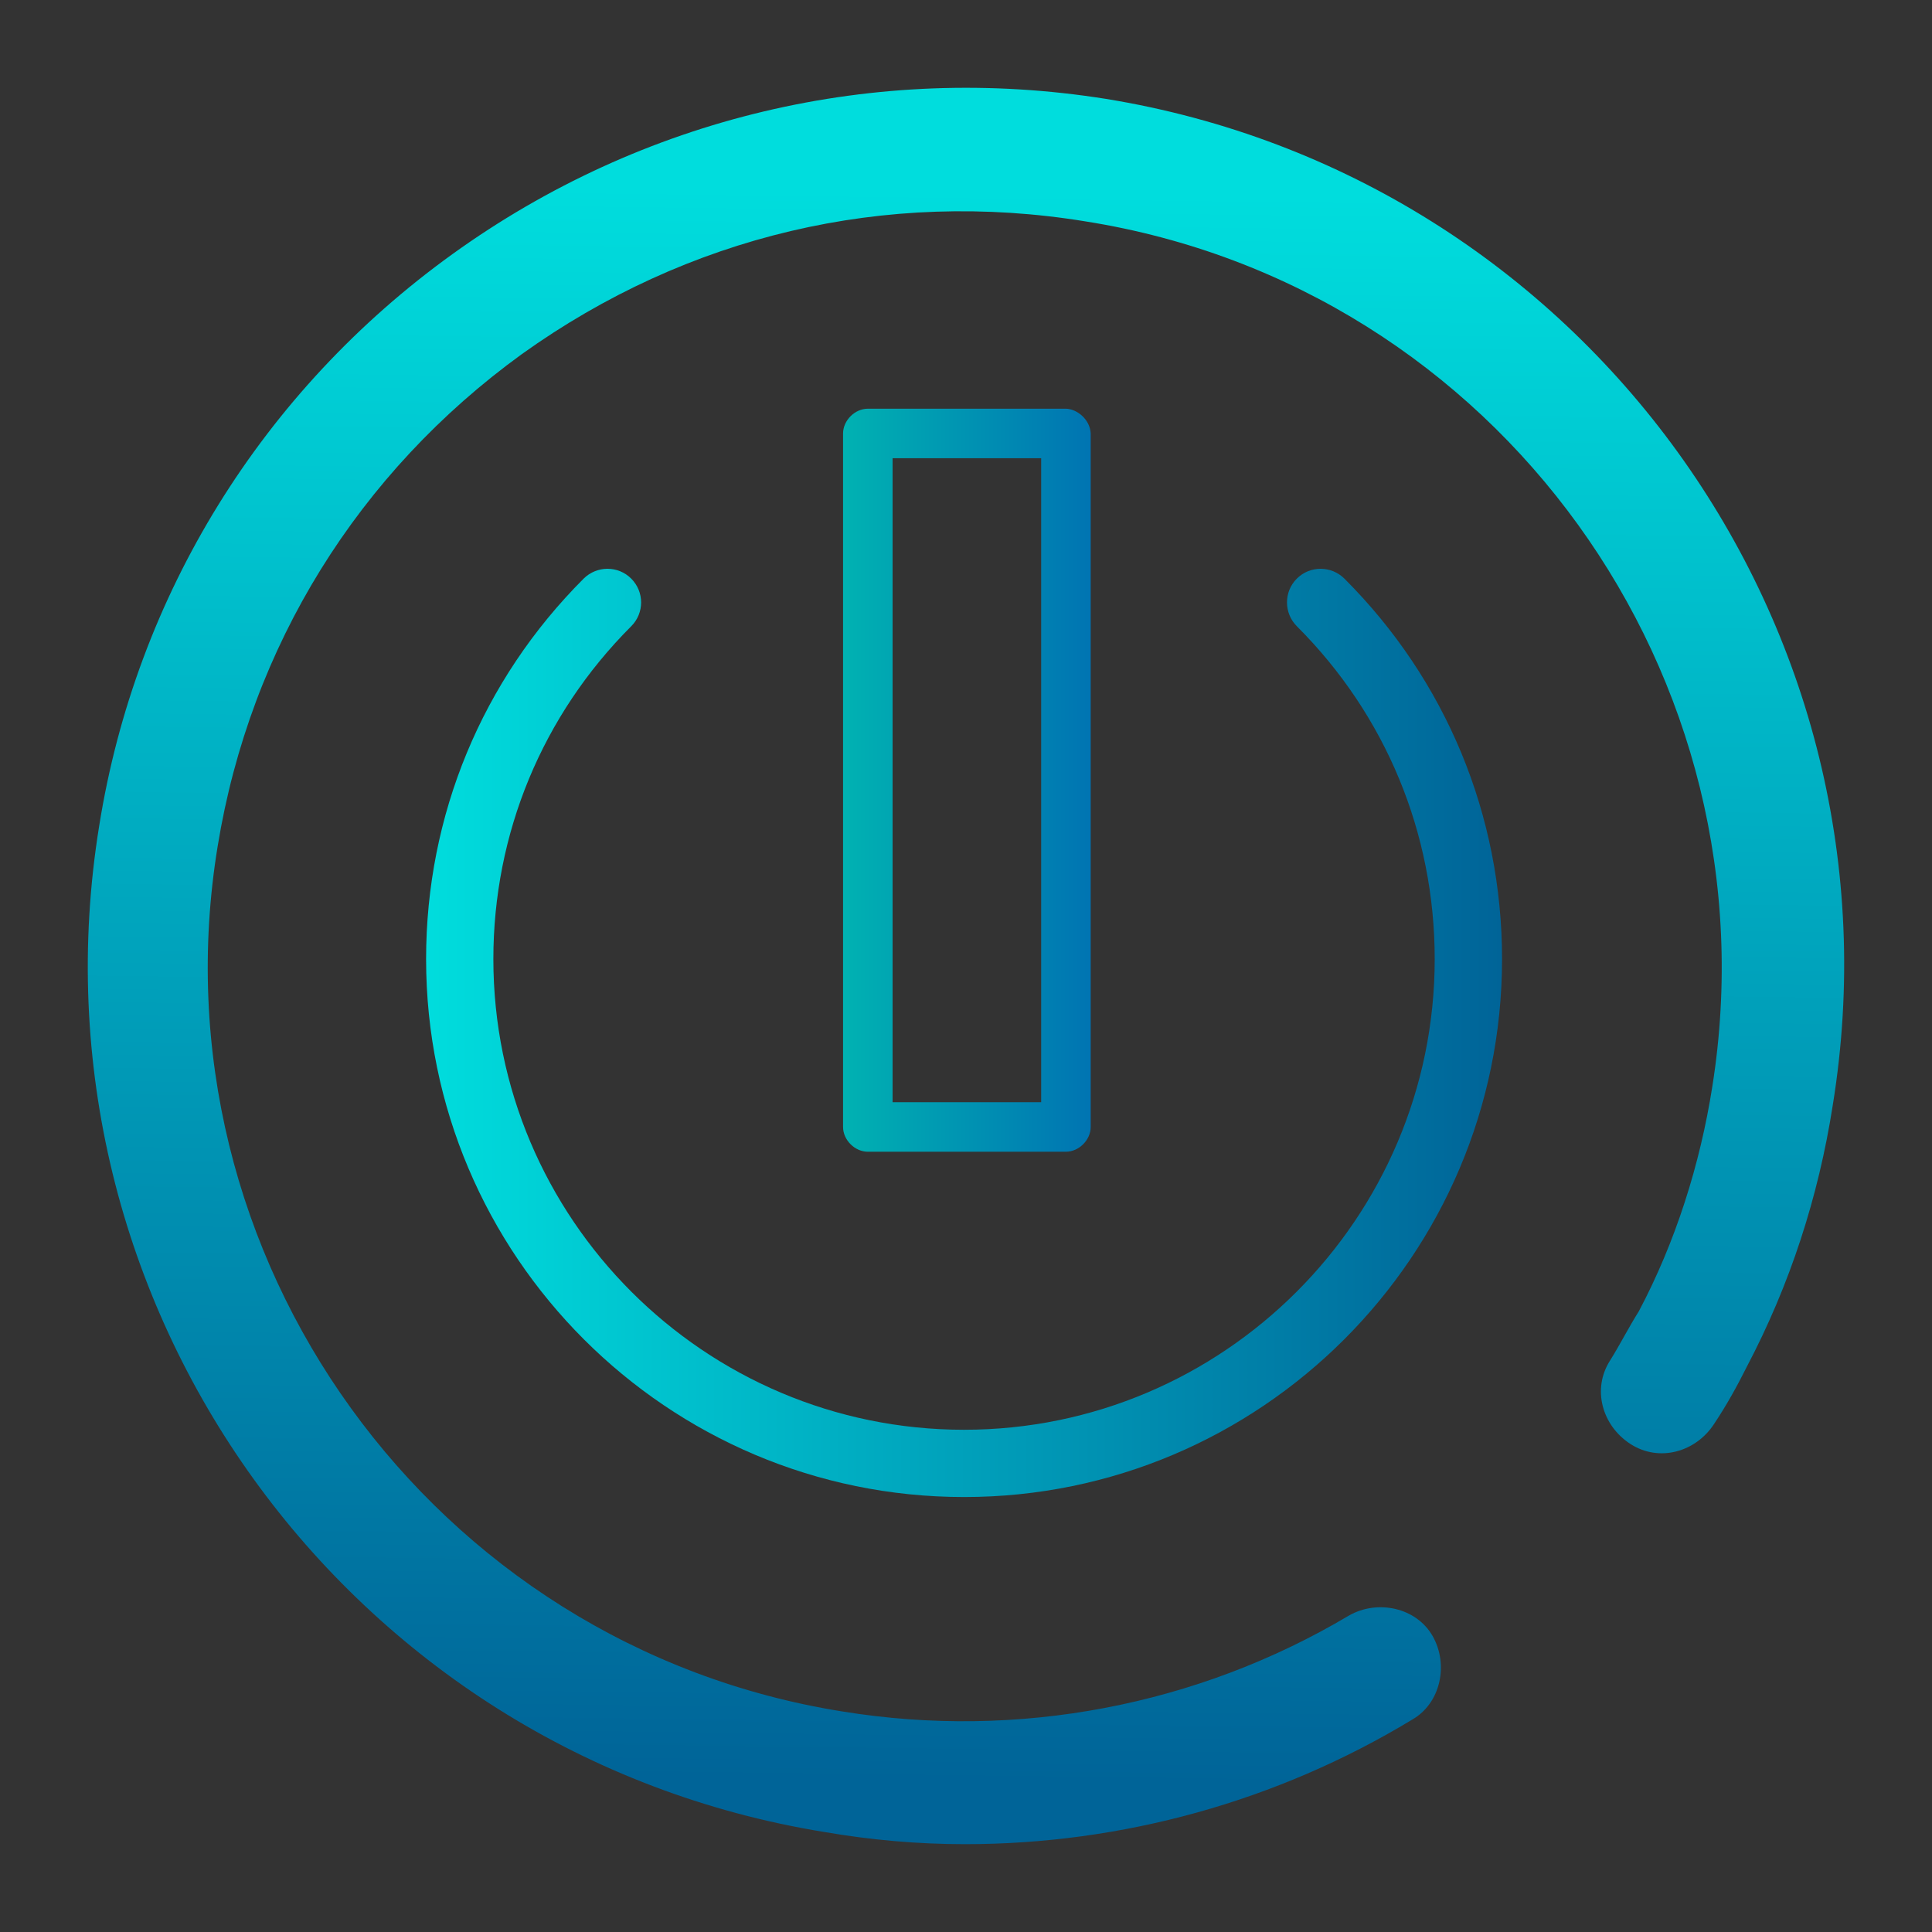 <?xml version="1.0" encoding="UTF-8" standalone="no"?>
<svg
   inkscape:version="1.1.1 (3bf5ae0d25, 2021-09-20)"
   sodipodi:docname="system.svg"
   viewBox="0 0 22 22"
   id="svg2"
   version="1.1"
   width="22"
   height="22"
   xmlns:inkscape="http://www.inkscape.org/namespaces/inkscape"
   xmlns:sodipodi="http://sodipodi.sourceforge.net/DTD/sodipodi-0.dtd"
   xmlns:xlink="http://www.w3.org/1999/xlink"
   xmlns="http://www.w3.org/2000/svg"
   xmlns:svg="http://www.w3.org/2000/svg"
   xmlns:rdf="http://www.w3.org/1999/02/22-rdf-syntax-ns#"
   xmlns:cc="http://creativecommons.org/ns#"
   xmlns:dc="http://purl.org/dc/elements/1.1/">
  <rect x="0" y="0" width="22" height="22" fill="#333333" stroke="none"/>
  <g
     id="system-switch-user"
     transform="translate(215,-115)">
    <circle
       style="opacity:0;fill:none;fill-opacity:1;stroke-width:1.067"
       id="circle955"
       r="16"
       cy="-16"
       cx="16"
       transform="scale(1,-1)" />
    <path
       d="M 15.985,29 C 15.29,29 14.595,28.939 13.9,28.819 6.827,27.67 2.021,20.992 3.17,13.922 3.714,10.507 5.588,7.485 8.399,5.461 11.21,3.436 14.655,2.62 18.071,3.164 c 7.073,1.148 11.909,7.826 10.76,14.897 -0.212,1.36 -0.635,2.659 -1.269,3.868 -0.151,0.302 -0.302,0.574 -0.484,0.846 -0.272,0.423 -0.816,0.574 -1.239,0.302 -0.423,-0.272 -0.574,-0.816 -0.302,-1.239 0.151,-0.242 0.272,-0.483 0.423,-0.725 0.544,-1.027 0.907,-2.176 1.088,-3.324 C 28.015,11.716 23.874,5.944 17.769,4.977 14.806,4.494 11.875,5.189 9.426,6.941 7.008,8.694 5.406,11.262 4.923,14.224 3.925,20.297 8.096,26.069 14.172,27.036 c 2.599,0.423 5.259,-0.09 7.496,-1.42 0.423,-0.242 0.997,-0.121 1.239,0.302 0.242,0.423 0.121,0.997 -0.302,1.239 C 20.61,28.365 18.313,29 15.985,29 Z"
       id="path2-36-2-3"
       style="fill:url(#linearGradient1137);fill-opacity:1;stroke-width:0.302" />
    <path
       d="m 18.959,11.526 c -0.198,0.109 -0.321,0.317 -0.321,0.543 v 1.45 h -5.383 v -1.45 c 0,-0.226 -0.123,-0.434 -0.321,-0.543 -0.198,-0.109 -0.44,-0.101 -0.63,0.02 l -6.221,3.956 c -0.179,0.114 -0.287,0.311 -0.287,0.522 0,0.212 0.108,0.409 0.287,0.522 l 6.221,3.956 c 0.191,0.121 0.432,0.129 0.63,0.02 0.198,-0.109 0.321,-0.317 0.321,-0.543 v -1.45 h 5.383 v 1.45 c 0,0.226 0.123,0.434 0.321,0.543 0.093,0.051 0.196,0.076 0.298,0.076 0.115,0 0.231,-0.032 0.332,-0.097 l 6.221,-3.956 c 0.179,-0.114 0.287,-0.311 0.287,-0.522 0,-0.212 -0.108,-0.409 -0.287,-0.522 l -6.221,-3.956 c -0.191,-0.121 -0.432,-0.129 -0.63,-0.02 z m 0.917,2.612 v -0.941 l 4.448,2.829 -4.448,2.829 v -0.941 c 0,-0.342 -0.277,-0.619 -0.619,-0.619 h -6.622 c -0.342,0 -0.619,0.277 -0.619,0.619 v 0.941 l -4.448,-2.829 4.448,-2.829 v 0.941 c 0,0.342 0.277,0.619 0.619,0.619 h 6.622 c 0.342,0 0.619,-0.277 0.619,-0.619 z"
       id="path8-36-5"
       style="fill:url(#linearGradient1211);fill-opacity:1;stroke-width:0.062" />
  </g>
  <g
     id="22-22-system-shutdown">
    <path
       style="fill:none"
       d="M 0,0 V 22 H 22 V 0 Z"
       id="path49" />
    <path
       d="m 10.989,21 c -0.535,0 -1.07,-0.047 -1.604,-0.139 C 3.944,19.977 0.247,14.84 1.13,9.401 1.549,6.775 2.991,4.45 5.153,2.893 c 2.162,-1.557 4.813,-2.185 7.44,-1.767 5.441,0.883 9.161,6.02 8.277,11.459 -0.163,1.046 -0.488,2.045 -0.977,2.975 -0.116,0.232 -0.233,0.442 -0.372,0.651 -0.209,0.325 -0.628,0.442 -0.953,0.233 -0.326,-0.209 -0.442,-0.628 -0.233,-0.953 0.116,-0.186 0.209,-0.372 0.326,-0.558 0.419,-0.79 0.698,-1.674 0.837,-2.557 0.744,-4.672 -2.441,-9.112 -7.138,-9.855 -2.279,-0.372 -4.534,0.163 -6.417,1.511 -1.86,1.348 -3.092,3.324 -3.464,5.602 -0.767,4.672 2.441,9.112 7.115,9.855 2,0.325 4.046,-0.069 5.766,-1.092 0.325,-0.186 0.767,-0.093 0.953,0.232 0.186,0.325 0.093,0.767 -0.233,0.953 -1.535,0.93 -3.302,1.418 -5.092,1.418 z"
       id="path2-53-6"
       style="fill:url(#linearGradient1130);fill-opacity:1;stroke-width:0.232" />
    <path
       d="m 10.978,16.281 c -2.956,0 -5.36,-2.405 -5.36,-5.36 0,-1.432 0.558,-2.778 1.57,-3.79 0.15,-0.15 0.15,-0.392 0,-0.542 -0.149,-0.15 -0.392,-0.149 -0.542,0 C 5.489,7.746 4.852,9.284 4.852,10.921 c 0,3.378 2.748,6.126 6.126,6.126 3.378,0 6.126,-2.748 6.126,-6.126 0,-1.637 -0.637,-3.175 -1.795,-4.332 -0.15,-0.149 -0.392,-0.15 -0.542,0 -0.149,0.149 -0.149,0.392 1.92e-4,0.542 1.013,1.012 1.57,2.358 1.57,3.79 0,2.955 -2.405,5.36 -5.36,5.36 z"
       id="path2-5-5-26"
       style="fill:url(#linearGradient1468);fill-opacity:1;stroke-width:0.191" />
    <path
       style="color:#000000;text-indent:0;text-transform:none;direction:ltr;baseline-shift:baseline;fill:url(#linearGradient1531);fill-opacity:1;stroke-width:0.141;enable-background:accumulate"
       d="M 12.138,4.654 H 9.882 C 9.734,4.654 9.6,4.788 9.6,4.936 v 7.897 c 0,0.148 0.134,0.282 0.282,0.282 H 12.138 c 0.148,-2e-5 0.282,-0.134 0.282,-0.282 V 4.936 C 12.413,4.778 12.266,4.657 12.138,4.654 Z m -0.282,0.564 v 7.333 H 10.164 V 5.218 Z"
       fill-opacity="1"
       stroke="none"
       marker="none"
       visibility="visible"
       display="inline"
       overflow="visible"
       id="path2-0-1" />
  </g>
  <g
     id="22-22-system-suspend"
     transform="translate(0,64)">
    <path
       style="fill:none;stroke-width:1.024"
       d="M 0,0 V 22 H 22 V 0 Z"
       id="path69" />
    <path
       d="m 21,11.011 c 0,0.535 -0.046,1.07 -0.139,1.604 -0.883,5.441 -6.02,9.137 -11.459,8.254 -2.627,-0.419 -4.951,-1.86 -6.508,-4.022 -1.557,-2.162 -2.185,-4.813 -1.767,-7.44 0.883,-5.441 6.02,-9.161 11.459,-8.277 1.046,0.163 2.045,0.488 2.975,0.977 0.232,0.116 0.442,0.233 0.651,0.372 0.325,0.209 0.442,0.628 0.232,0.953 -0.209,0.326 -0.628,0.442 -0.953,0.233 -0.186,-0.116 -0.372,-0.209 -0.558,-0.326 -0.79,-0.419 -1.674,-0.698 -2.557,-0.837 -4.672,-0.744 -9.112,2.441 -9.855,7.138 -0.372,2.279 0.163,4.534 1.511,6.417 1.348,1.86 3.324,3.092 5.602,3.464 4.672,0.767 9.112,-2.441 9.855,-7.115 0.325,-2 -0.07,-4.046 -1.092,-5.766 -0.186,-0.326 -0.093,-0.767 0.232,-0.953 0.325,-0.186 0.767,-0.093 0.953,0.233 0.93,1.535 1.418,3.302 1.418,5.092 z"
       id="path2-56-6"
       style="fill:url(#linearGradient1158);fill-opacity:1;stroke-width:0.232" />
    <circle
       cx="8.462"
       cy="5.577"
       r="0.962"
       id="circle4-2"
       style="fill:url(#linearGradient1312);fill-opacity:1;stroke-width:0.192" />
    <circle
       cx="14.231"
       cy="15.577"
       r="0.962"
       id="circle6-9"
       style="fill:url(#linearGradient1314);fill-opacity:1;stroke-width:0.192" />
    <path
       d="M 10.91,16.769 H 5.231 v -1.47 l 3.187,-3.936 H 5.616 V 9.846 h 5.157 v 1.307 L 7.44,15.257 H 10.91 Z M 5.636,16.364 H 10.504 V 15.662 H 6.588 L 10.367,11.009 V 10.252 H 6.022 v 0.706 h 3.247 l -3.632,4.485 z"
       id="path2-67-1"
       style="fill:url(#linearGradient1316);fill-opacity:1;stroke-width:0.014" />
    <path
       d="M 16.186,11 H 11.769 V 9.856 l 2.479,-3.061 h -2.179 v -1.18 h 4.011 v 1.016 L 13.488,9.823 H 16.186 Z m -4.102,-0.316 h 3.786 v -0.546 h -3.046 l 2.939,-3.619 v -0.589 h -3.38 v 0.549 h 2.525 L 12.085,9.968 Z"
       id="path2-67-5-2"
       style="fill:url(#linearGradient1318);fill-opacity:1;stroke-width:0.011" />
  </g>
  <g
     id="22-22-system-reboot"
     transform="translate(0,-32)">
    <path
       style="fill:none"
       d="M 0,0 V 22 H 22 V 0 Z"
       id="path9" />
    <path
       d="M 1,10.989 C 1,10.454 1.046,9.919 1.139,9.384 2.023,3.944 7.16,0.247 12.599,1.13 c 2.627,0.419 4.951,1.86 6.508,4.022 1.557,2.162 2.185,4.813 1.767,7.44 -0.883,5.441 -6.02,9.161 -11.459,8.277 C 8.368,20.707 7.369,20.382 6.439,19.894 6.207,19.777 5.997,19.661 5.788,19.522 5.463,19.312 5.347,18.894 5.556,18.568 c 0.209,-0.326 0.628,-0.442 0.953,-0.233 0.186,0.116 0.372,0.209 0.558,0.326 0.79,0.419 1.674,0.698 2.557,0.837 4.672,0.744 9.112,-2.441 9.855,-7.138 0.372,-2.279 -0.163,-4.534 -1.511,-6.417 -1.348,-1.86 -3.324,-3.092 -5.602,-3.464 -4.672,-0.767 -9.112,2.441 -9.855,7.115 -0.325,2 0.07,4.046 1.092,5.766 0.186,0.326 0.093,0.767 -0.232,0.953 C 3.045,16.499 2.604,16.406 2.418,16.081 1.488,14.546 1,12.779 1,10.989 Z"
       id="path2-5-3"
       style="fill:url(#linearGradient1154);fill-opacity:1;stroke-width:0.232" />
    <path
       d="M 10.332,5.148 C 8.398,5.421 6.697,6.594 5.756,8.301 5.478,8.812 5.216,9.538 5.129,10.072 L 5.054,10.519 3.852,10.548 2.65,10.577 4.566,12.493 6.482,14.409 8.416,12.476 10.343,10.548 H 9.136 c -1.382,0 -1.301,0.041 -1.08,-0.563 C 8.526,8.725 9.681,7.941 11.087,7.935 h 0.389 V 7.471 7.006 h -0.418 c -0.615,0 -1.167,0.139 -1.759,0.43 -1.156,0.575 -1.922,1.516 -2.236,2.741 -0.064,0.25 -0.116,0.639 -0.116,0.877 v 0.424 h 0.592 0.598 l -0.813,0.813 -0.813,0.813 -0.801,-0.796 -0.796,-0.801 0.523,-0.017 0.523,-0.018 v -0.395 c 0,-3.467 3.385,-5.87 6.701,-4.761 0.668,0.221 1.173,0.523 1.8,1.074 L 14.971,7.836 15.291,7.517 15.605,7.203 15.175,6.797 C 14.379,6.036 13.52,5.566 12.422,5.287 11.813,5.131 10.878,5.072 10.332,5.148 Z"
       id="path8-3-5"
       style="fill:url(#linearGradient1163);fill-opacity:1;stroke-width:0.003" />
    <path
       d="m 13.665,9.665 c -1.045,1.045 -1.899,1.916 -1.899,1.945 0,0.023 0.534,0.041 1.19,0.041 0.662,0 1.19,0.023 1.19,0.052 0,0.18 -0.267,0.854 -0.453,1.144 -0.592,0.912 -1.544,1.417 -2.665,1.417 h -0.482 v 0.47 0.476 l 0.656,-0.029 c 0.749,-0.035 1.341,-0.221 1.928,-0.598 0.732,-0.464 1.434,-1.307 1.713,-2.05 0.157,-0.401 0.285,-1.092 0.29,-1.51 v -0.302 h -0.552 c -0.302,0 -0.552,-0.018 -0.552,-0.046 0,-0.023 0.354,-0.395 0.784,-0.824 l 0.784,-0.784 0.83,0.83 0.824,0.824 h -0.563 -0.563 l -0.029,0.244 c -0.018,0.139 -0.041,0.459 -0.058,0.72 -0.029,0.499 -0.244,1.254 -0.488,1.736 -0.819,1.626 -2.387,2.63 -4.25,2.735 C 9.861,16.238 8.601,15.779 7.574,14.798 L 7.115,14.356 6.784,14.694 6.453,15.025 6.877,15.431 c 0.743,0.708 1.643,1.214 2.677,1.492 0.766,0.203 2.044,0.215 2.793,0.029 2.363,-0.598 4.192,-2.543 4.587,-4.883 l 0.07,-0.418 h 1.214 c 0.668,0 1.214,-0.018 1.214,-0.046 0,-0.046 -3.786,-3.844 -3.832,-3.844 -0.018,0 -0.883,0.854 -1.934,1.904 z"
       id="path10-6-6"
       style="fill:url(#linearGradient1155);fill-opacity:1;stroke-width:0.003" />
  </g>
  <sodipodi:namedview
     inkscape:document-rotation="0"
     inkscape:snap-intersection-paths="true"
     inkscape:snap-nodes="false"
     inkscape:bbox-nodes="true"
     inkscape:snap-bbox="true"
     inkscape:lockguides="true"
     inkscape:guide-bbox="true"
     showguides="false"
     inkscape:current-layer="svg2"
     inkscape:window-maximized="1"
     inkscape:window-y="0"
     inkscape:window-x="0"
     inkscape:cy="26"
     inkscape:cx="111.25"
     inkscape:zoom="2"
     showgrid="false"
     id="namedview78"
     inkscape:window-height="1007"
     inkscape:window-width="1920"
     inkscape:pageshadow="2"
     inkscape:pageopacity="0"
     guidetolerance="10"
     gridtolerance="10"
     objecttolerance="10"
     borderopacity="1"
     bordercolor="#1f1f1f"
     pagecolor="#ffffff"
     inkscape:pagecheckerboard="0"
     inkscape:showpageshadow="false">
    <inkscape:grid
       id="grid885"
       type="xygrid"
       originx="0"
       originy="-42" />
    <sodipodi:guide
       inkscape:locked="true"
       id="guide948"
       orientation="0.707,0.707"
       position="0.741,-63.859" />
    <sodipodi:guide
       inkscape:locked="true"
       id="guide950"
       orientation="-0.707,0.707"
       position="0.704,-63.875" />
  </sodipodi:namedview>
  <defs
     id="defs3051">
    <linearGradient
       inkscape:collect="always"
       id="linearGradient1150">
      <stop
         style="stop-color:#668000;stop-opacity:1"
         offset="0"
         id="stop1146" />
      <stop
         style="stop-color:#ccff00;stop-opacity:1"
         offset="1"
         id="stop1148" />
    </linearGradient>
    <linearGradient
       inkscape:collect="always"
       id="linearGradient1126">
      <stop
         style="stop-color:#00b2b2;stop-opacity:1"
         offset="0"
         id="stop1119" />
      <stop
         style="stop-color:#0074b2;stop-opacity:1"
         offset="1"
         id="stop1121" />
    </linearGradient>
    <linearGradient
       inkscape:collect="always"
       id="linearGradient1121">
      <stop
         style="stop-color:#00dddd;stop-opacity:1"
         offset="0"
         id="stop1113" />
      <stop
         style="stop-color:#006498;stop-opacity:1"
         offset="1"
         id="stop1116" />
    </linearGradient>
    <linearGradient
       id="linearGradient1117"
       x1="16"
       x2="16"
       y1="1"
       y2="31"
       gradientUnits="userSpaceOnUse">
      <stop
         stop-color="#ff791d"
         offset="0"
         id="stop1110"
         style="stop-color:#00dddd;stop-opacity:1" />
      <stop
         stop-color="#f8c430"
         offset="1"
         id="stop1112"
         style="stop-color:#006498;stop-opacity:1" />
    </linearGradient>
    <linearGradient
       inkscape:collect="always"
       id="linearGradient1104">
      <stop
         style="stop-color:#00d4aa;stop-opacity:1"
         offset="0"
         id="stop1094" />
      <stop
         style="stop-color:#00ccff;stop-opacity:1"
         offset="1"
         id="stop1097" />
    </linearGradient>
    <linearGradient
       id="linearGradient1120"
       x1="16"
       x2="16"
       y1="1"
       y2="31"
       gradientUnits="userSpaceOnUse">
      <stop
         stop-color="#ff791d"
         offset="0"
         id="stop1115"
         style="stop-color:#ff5555;stop-opacity:1" />
      <stop
         stop-color="#f8c430"
         offset="1"
         id="stop1117"
         style="stop-color:#ffb380;stop-opacity:1" />
    </linearGradient>
    <linearGradient
       id="linearGradient1113"
       x1="16"
       x2="16"
       y1="1"
       y2="31"
       gradientUnits="userSpaceOnUse">
      <stop
         stop-color="#ff791d"
         offset="0"
         id="stop1109"
         style="stop-color:#00bf99;stop-opacity:1" />
      <stop
         stop-color="#f8c430"
         offset="1"
         id="stop1111"
         style="stop-color:#36d7ff;stop-opacity:1" />
    </linearGradient>
    <linearGradient
       id="linearGradient1103"
       x1="16"
       x2="16"
       y1="1"
       y2="31"
       gradientUnits="userSpaceOnUse">
      <stop
         stop-color="#ff791d"
         offset="0"
         id="stop1099"
         style="stop-color:#00d4aa;stop-opacity:1" />
      <stop
         stop-color="#f8c430"
         offset="1"
         id="stop1101"
         style="stop-color:#00ccff;stop-opacity:1" />
    </linearGradient>
    <linearGradient
       inkscape:collect="always"
       id="linearGradient1072">
      <stop
         style="stop-color:#64b431;stop-opacity:1"
         offset="0"
         id="stop1067" />
      <stop
         style="stop-color:#00ffcc;stop-opacity:1"
         offset="1"
         id="stop1069" />
    </linearGradient>
    <linearGradient
       inkscape:collect="always"
       id="linearGradient1070">
      <stop
         style="stop-color:#ff00ff;stop-opacity:1"
         offset="0"
         id="stop1066" />
      <stop
         style="stop-color:#c299ff;stop-opacity:1"
         offset="1"
         id="stop1068" />
    </linearGradient>
    <linearGradient
       inkscape:collect="always"
       id="linearGradient1048">
      <stop
         style="stop-color:#00ffff;stop-opacity:1;"
         offset="0"
         id="stop1044" />
      <stop
         style="stop-color:#0055d4;stop-opacity:1"
         offset="1"
         id="stop1046" />
    </linearGradient>
    <linearGradient
       inkscape:collect="always"
       id="linearGradient1040">
      <stop
         style="stop-color:#00ff00;stop-opacity:1;"
         offset="0"
         id="stop1036" />
      <stop
         style="stop-color:#008080;stop-opacity:1"
         offset="1"
         id="stop1038" />
    </linearGradient>
    <linearGradient
       id="linearGradient1041"
       x1="16"
       x2="16"
       y1="1"
       y2="31"
       gradientUnits="userSpaceOnUse">
      <stop
         stop-color="#f4282c"
         offset="0"
         id="stop1037" />
      <stop
         stop-color="#fac136"
         offset="1"
         id="stop1039"
         style="stop-color:#ffff00;stop-opacity:1" />
    </linearGradient>
    <linearGradient
       gradientUnits="userSpaceOnUse"
       y2="31"
       y1="1"
       x2="16"
       x1="16"
       id="linearGradient1035">
      <stop
         id="stop1031"
         offset="0"
         stop-color="#f4282c"
         style="stop-color:#6600ff;stop-opacity:1" />
      <stop
         id="stop1033"
         offset="1"
         stop-color="#fac136"
         style="stop-color:#d1b3ff;stop-opacity:1" />
    </linearGradient>
    <linearGradient
       id="linearGradient1023"
       x1="16"
       x2="16"
       y1="1"
       y2="31"
       gradientUnits="userSpaceOnUse">
      <stop
         stop-color="#72da70"
         offset="0"
         id="stop1018" />
      <stop
         stop-color="#52eea4"
         offset="1"
         id="stop1020"
         style="stop-color:#008080;stop-opacity:1" />
    </linearGradient>
    <linearGradient
       id="linearGradient1016"
       x1="16"
       x2="16"
       y1="1"
       y2="31"
       gradientUnits="userSpaceOnUse">
      <stop
         stop-color="#f4282c"
         offset="0"
         id="stop1012" />
      <stop
         stop-color="#fac136"
         offset="1"
         id="stop1014"
         style="stop-color:#ff00ff;stop-opacity:1" />
    </linearGradient>
    <linearGradient
       gradientUnits="userSpaceOnUse"
       y2="1121.5"
       y1="1091.5"
       x2="16"
       x1="16"
       id="linearGradient1131">
      <stop
         id="stop1127"
         offset="0"
         stop-color="#9575cd"
         style="stop-color:#ff6600;stop-opacity:1" />
      <stop
         id="stop1129"
         offset="1"
         stop-color="#cd75bc" />
    </linearGradient>
    <linearGradient
       gradientUnits="userSpaceOnUse"
       y2="31"
       y1="1"
       x2="16"
       x1="16"
       id="linearGradient1093">
      <stop
         id="stop1088"
         offset="0"
         stop-color="#f4282c"
         style="stop-color:#b280ff;stop-opacity:1" />
      <stop
         id="stop1091"
         offset="1"
         stop-color="#fac136" />
    </linearGradient>
    <style
       id="current-color-scheme"
       type="text/css" />
    <linearGradient
       id="a"
       x1="16"
       x2="16"
       y1="1"
       y2="31"
       gradientUnits="userSpaceOnUse">
      <stop
         stop-color="#37414a"
         offset="0"
         id="stop929" />
      <stop
         stop-color="#6c7582"
         offset="1"
         id="stop931" />
    </linearGradient>
    <filter
       id="c"
       x="-0.036"
       y="-0.036"
       width="1.072"
       height="1.072"
       color-interpolation-filters="sRGB">
      <feGaussianBlur
         stdDeviation="0.45"
         id="feGaussianBlur934" />
    </filter>
    <filter
       id="b"
       x="-0.036"
       y="-0.036"
       width="1.072"
       height="1.072"
       color-interpolation-filters="sRGB">
      <feGaussianBlur
         stdDeviation="0.285"
         id="feGaussianBlur937" />
    </filter>
    <linearGradient
       id="a-3"
       x1="16"
       x2="16"
       y1="1"
       y2="31"
       gradientUnits="userSpaceOnUse">
      <stop
         stop-color="#4d83f3"
         offset="0"
         id="stop969" />
      <stop
         stop-color="#46cafa"
         offset="1"
         id="stop971" />
    </linearGradient>
    <filter
       id="c-6"
       x="-0.036"
       y="-0.036"
       width="1.072"
       height="1.072"
       color-interpolation-filters="sRGB">
      <feGaussianBlur
         stdDeviation="0.45"
         id="feGaussianBlur974" />
    </filter>
    <filter
       id="b-7"
       x="-0.039"
       y="-0.033"
       width="1.078"
       height="1.067"
       color-interpolation-filters="sRGB">
      <feGaussianBlur
         stdDeviation="0.237"
         id="feGaussianBlur977" />
    </filter>
    <linearGradient
       id="a-5"
       x1="16"
       x2="16"
       y1="1"
       y2="31"
       gradientUnits="userSpaceOnUse">
      <stop
         stop-color="#f4282c"
         offset="0"
         id="stop1009" />
      <stop
         stop-color="#fac136"
         offset="1"
         id="stop1011" />
    </linearGradient>
    <filter
       id="c-3"
       x="-0.036"
       y="-0.036"
       width="1.072"
       height="1.072"
       color-interpolation-filters="sRGB">
      <feGaussianBlur
         stdDeviation="0.45"
         id="feGaussianBlur1014" />
    </filter>
    <filter
       id="b-5"
       x="-0.037"
       y="-0.035"
       width="1.075"
       height="1.07"
       color-interpolation-filters="sRGB">
      <feGaussianBlur
         stdDeviation="0.281"
         id="feGaussianBlur1017" />
    </filter>
    <filter
       id="c-62"
       x="-0.036"
       y="-0.036"
       width="1.072"
       height="1.072"
       color-interpolation-filters="sRGB">
      <feGaussianBlur
         stdDeviation="0.45"
         id="feGaussianBlur1049" />
    </filter>
    <linearGradient
       id="a-9"
       x1="16"
       x2="16"
       y1="1091.5"
       y2="1121.5"
       gradientUnits="userSpaceOnUse">
      <stop
         stop-color="#9575cd"
         offset="0"
         id="stop1052" />
      <stop
         stop-color="#cd75bc"
         offset="1"
         id="stop1054" />
    </linearGradient>
    <filter
       id="b-1"
       x="-0.032"
       y="-0.042"
       width="1.063"
       height="1.084"
       color-interpolation-filters="sRGB">
      <feGaussianBlur
         stdDeviation="0.21"
         id="feGaussianBlur1057" />
    </filter>
    <linearGradient
       id="a-2"
       x1="16"
       x2="16"
       y1="1"
       y2="31"
       gradientUnits="userSpaceOnUse">
      <stop
         stop-color="#ff791d"
         offset="0"
         id="stop1090" />
      <stop
         stop-color="#f8c430"
         offset="1"
         id="stop1092" />
    </linearGradient>
    <filter
       id="c-7"
       x="-0.036"
       y="-0.036"
       width="1.072"
       height="1.072"
       color-interpolation-filters="sRGB">
      <feGaussianBlur
         stdDeviation="0.45"
         id="feGaussianBlur1095" />
    </filter>
    <filter
       id="b-0"
       x="-0.033"
       y="-0.04"
       width="1.066"
       height="1.08"
       color-interpolation-filters="sRGB">
      <feGaussianBlur
         stdDeviation="0.233"
         id="feGaussianBlur1098" />
    </filter>
    <linearGradient
       id="a-93"
       x1="16"
       x2="16"
       y1="1"
       y2="31"
       gradientUnits="userSpaceOnUse">
      <stop
         stop-color="#72da70"
         offset="0"
         id="stop1130" />
      <stop
         stop-color="#52eea4"
         offset="1"
         id="stop1132" />
    </linearGradient>
    <filter
       id="c-60"
       x="-0.036"
       y="-0.036"
       width="1.072"
       height="1.072"
       color-interpolation-filters="sRGB">
      <feGaussianBlur
         stdDeviation="0.45"
         id="feGaussianBlur1135" />
    </filter>
    <filter
       id="b-6"
       x="-0.041"
       y="-0.032"
       width="1.081"
       height="1.065"
       color-interpolation-filters="sRGB">
      <feGaussianBlur
         stdDeviation="0.203"
         id="feGaussianBlur1138" />
    </filter>
    <linearGradient
       id="a-26"
       x1="16"
       x2="16"
       y1="-1121.5"
       y2="-1091.5"
       gradientUnits="userSpaceOnUse">
      <stop
         stop-color="#70d8c3"
         offset="0"
         id="stop1173" />
      <stop
         stop-color="#66e26b"
         offset="1"
         id="stop1175" />
    </linearGradient>
    <filter
       id="c-1"
       x="-0.036"
       y="-0.036"
       width="1.072"
       height="1.072"
       color-interpolation-filters="sRGB">
      <feGaussianBlur
         stdDeviation="0.45"
         id="feGaussianBlur1178" />
    </filter>
    <filter
       id="b-8"
       x="-0.042"
       y="-0.032"
       width="1.083"
       height="1.063"
       color-interpolation-filters="sRGB">
      <feGaussianBlur
         stdDeviation="0.225"
         id="feGaussianBlur1181" />
    </filter>
    <linearGradient
       inkscape:collect="always"
       xlink:href="#a-5"
       id="linearGradient1083"
       x1="27.818"
       y1="16"
       x2="48.182"
       y2="16"
       gradientUnits="userSpaceOnUse" />
    <linearGradient
       inkscape:collect="always"
       xlink:href="#a-5"
       id="linearGradient1091"
       x1="26"
       y1="16"
       x2="50"
       y2="16"
       gradientUnits="userSpaceOnUse" />
    <linearGradient
       inkscape:collect="always"
       xlink:href="#linearGradient1131"
       id="linearGradient1099"
       x1="26"
       y1="16"
       x2="50"
       y2="16"
       gradientUnits="userSpaceOnUse" />
    <linearGradient
       inkscape:collect="always"
       xlink:href="#linearGradient1131"
       id="linearGradient1107"
       x1="3"
       y1="21"
       x2="19"
       y2="21"
       gradientUnits="userSpaceOnUse" />
    <linearGradient
       inkscape:collect="always"
       xlink:href="#a-26"
       id="linearGradient1115"
       x1="26"
       y1="16"
       x2="50"
       y2="16"
       gradientUnits="userSpaceOnUse" />
    <linearGradient
       inkscape:collect="always"
       xlink:href="#a-26"
       id="linearGradient1123"
       x1="3"
       y1="21"
       x2="19"
       y2="21"
       gradientUnits="userSpaceOnUse" />
    <linearGradient
       inkscape:collect="always"
       xlink:href="#a-9"
       id="linearGradient1132"
       x1="25"
       y1="16"
       x2="51"
       y2="16"
       gradientUnits="userSpaceOnUse" />
    <linearGradient
       inkscape:collect="always"
       xlink:href="#a-9"
       id="linearGradient1140"
       x1="24.909"
       y1="16"
       x2="51.091"
       y2="16"
       gradientUnits="userSpaceOnUse" />
    <linearGradient
       inkscape:collect="always"
       xlink:href="#linearGradient1016"
       id="linearGradient1145"
       x1="3"
       y1="21"
       x2="19"
       y2="21"
       gradientUnits="userSpaceOnUse" />
    <linearGradient
       inkscape:collect="always"
       xlink:href="#linearGradient1016"
       id="linearGradient1153"
       x1="26"
       y1="16"
       x2="50"
       y2="16"
       gradientUnits="userSpaceOnUse" />
    <linearGradient
       inkscape:collect="always"
       xlink:href="#linearGradient1072"
       id="linearGradient844"
       x1="5.6218852e-09"
       y1="13"
       x2="25.993"
       y2="13"
       gradientUnits="userSpaceOnUse"
       gradientTransform="matrix(0,-1,1,0,3,29)" />
    <linearGradient
       inkscape:collect="always"
       xlink:href="#linearGradient1072"
       id="linearGradient1133"
       gradientUnits="userSpaceOnUse"
       gradientTransform="matrix(0,-0.769,0.769,0,1,21)"
       x1="5.6218852e-09"
       y1="13"
       x2="25.993"
       y2="13" />
    <linearGradient
       inkscape:collect="always"
       xlink:href="#linearGradient1072"
       id="linearGradient1078"
       x1="8.863"
       y1="16.006"
       x2="22.993"
       y2="16.006"
       gradientUnits="userSpaceOnUse"
       gradientTransform="matrix(0.859,0,0,0.859,2.389,2.256)" />
    <linearGradient
       inkscape:collect="always"
       xlink:href="#linearGradient1072"
       id="linearGradient1087"
       x1="5.51"
       y1="11.005"
       x2="16.379"
       y2="11.005"
       gradientUnits="userSpaceOnUse"
       gradientTransform="matrix(0.791,0,0,0.791,2.343,2.248)" />
    <linearGradient
       inkscape:collect="always"
       xlink:href="#linearGradient1040"
       id="linearGradient844-36"
       x1="5.6218852e-09"
       y1="13"
       x2="25.993"
       y2="13"
       gradientUnits="userSpaceOnUse"
       gradientTransform="matrix(1,0,0,1,3,3)" />
    <linearGradient
       inkscape:collect="always"
       xlink:href="#linearGradient1040"
       id="linearGradient1207"
       gradientUnits="userSpaceOnUse"
       gradientTransform="matrix(0.769,0,0,0.769,69,148)"
       x1="5.6218852e-09"
       y1="13"
       x2="25.993"
       y2="13" />
    <linearGradient
       inkscape:collect="always"
       xlink:href="#linearGradient1104"
       id="linearGradient1111"
       gradientUnits="userSpaceOnUse"
       x1="3"
       y1="16"
       x2="29"
       y2="16" />
    <linearGradient
       inkscape:collect="always"
       xlink:href="#linearGradient1104"
       id="linearGradient1129"
       x1="-113"
       y1="190"
       x2="-93"
       y2="190"
       gradientUnits="userSpaceOnUse"
       gradientTransform="translate(114,-179)" />
    <linearGradient
       inkscape:collect="always"
       xlink:href="#linearGradient1040"
       id="linearGradient1108"
       x1="24.723"
       y1="16.127"
       x2="7.021"
       y2="16.251"
       gradientUnits="userSpaceOnUse" />
    <linearGradient
       inkscape:collect="always"
       xlink:href="#linearGradient1040"
       id="linearGradient1116"
       x1="85.343"
       y1="158.474"
       x2="72.128"
       y2="158.599"
       gradientUnits="userSpaceOnUse" />
    <linearGradient
       inkscape:collect="always"
       xlink:href="#linearGradient1070"
       id="linearGradient1146"
       x1="11.45"
       y1="8.95"
       x2="13.95"
       y2="8.95"
       gradientUnits="userSpaceOnUse" />
    <linearGradient
       inkscape:collect="always"
       xlink:href="#linearGradient1070"
       id="linearGradient1170"
       x1="18.95"
       y1="21.95"
       x2="21.45"
       y2="21.95"
       gradientUnits="userSpaceOnUse" />
    <linearGradient
       inkscape:collect="always"
       xlink:href="#linearGradient1104"
       id="linearGradient1114"
       x1="6.5"
       y1="11"
       x2="15.37"
       y2="11"
       gradientUnits="userSpaceOnUse" />
    <linearGradient
       inkscape:collect="always"
       xlink:href="#linearGradient1104"
       id="linearGradient1124"
       x1="10.53"
       y1="16"
       x2="21.617"
       y2="16"
       gradientUnits="userSpaceOnUse" />
    <linearGradient
       inkscape:collect="always"
       xlink:href="#linearGradient1121"
       id="linearGradient1136"
       x1="33.937"
       y1="-98.01"
       x2="49.864"
       y2="-98.01"
       gradientUnits="userSpaceOnUse"
       gradientTransform="translate(0.163,0.1)" />
    <linearGradient
       inkscape:collect="always"
       xlink:href="#linearGradient1048"
       id="linearGradient1135"
       x1="6.2"
       y1="14.436"
       x2="21.353"
       y2="14.436"
       gradientUnits="userSpaceOnUse"
       gradientTransform="matrix(1.086,0,0,1.086,-22.431,-84.371)" />
    <linearGradient
       inkscape:collect="always"
       xlink:href="#linearGradient1048"
       id="linearGradient1143"
       x1="10.648"
       y1="17.547"
       x2="25.828"
       y2="17.547"
       gradientUnits="userSpaceOnUse"
       gradientTransform="matrix(1.086,0,0,1.086,-22.431,-84.371)" />
    <linearGradient
       inkscape:collect="always"
       xlink:href="#linearGradient1048"
       id="linearGradient1155"
       x1="6.883"
       y1="12.19"
       x2="18.56"
       y2="12.19"
       gradientUnits="userSpaceOnUse"
       gradientTransform="matrix(1.111,0,0,1.111,-1.197,-1.126)" />
    <linearGradient
       inkscape:collect="always"
       xlink:href="#linearGradient1048"
       id="linearGradient1163"
       x1="3.462"
       y1="9.797"
       x2="15.118"
       y2="9.797"
       gradientUnits="userSpaceOnUse"
       gradientTransform="matrix(1.111,0,0,1.111,-1.197,-1.126)" />
    <linearGradient
       inkscape:collect="always"
       xlink:href="#linearGradient1070"
       id="linearGradient1210"
       x1="56.4"
       y1="244.622"
       x2="476.4"
       y2="244.622"
       gradientUnits="userSpaceOnUse"
       gradientTransform="matrix(0.018,0,0,0.018,7.509,14.7)" />
    <linearGradient
       inkscape:collect="always"
       xlink:href="#linearGradient1070"
       id="linearGradient1218"
       x1="17"
       y1="12.5"
       x2="22.742"
       y2="12.5"
       gradientUnits="userSpaceOnUse" />
    <linearGradient
       inkscape:collect="always"
       xlink:href="#linearGradient1070"
       id="linearGradient1312"
       gradientUnits="userSpaceOnUse"
       gradientTransform="matrix(0.769,0,0,0.769,-1.308,-1.308)"
       x1="11.45"
       y1="8.95"
       x2="13.95"
       y2="8.95" />
    <linearGradient
       inkscape:collect="always"
       xlink:href="#linearGradient1070"
       id="linearGradient1314"
       gradientUnits="userSpaceOnUse"
       gradientTransform="matrix(0.769,0,0,0.769,-1.308,-1.308)"
       x1="18.95"
       y1="21.95"
       x2="21.45"
       y2="21.95" />
    <linearGradient
       inkscape:collect="always"
       xlink:href="#linearGradient1070"
       id="linearGradient1316"
       gradientUnits="userSpaceOnUse"
       gradientTransform="matrix(0.014,0,0,0.014,4.468,10)"
       x1="56.4"
       y1="244.622"
       x2="476.4"
       y2="244.622" />
    <linearGradient
       inkscape:collect="always"
       xlink:href="#linearGradient1070"
       id="linearGradient1318"
       gradientUnits="userSpaceOnUse"
       gradientTransform="matrix(0.769,0,0,0.769,-1.308,-1.308)"
       x1="17"
       y1="12.5"
       x2="22.742"
       y2="12.5" />
    <linearGradient
       inkscape:collect="always"
       xlink:href="#linearGradient1121"
       id="linearGradient1468"
       gradientUnits="userSpaceOnUse"
       gradientTransform="matrix(0.769,0,0,0.769,-21.253,87.154)"
       x1="33.937"
       y1="-98.01"
       x2="49.864"
       y2="-98.01" />
    <linearGradient
       inkscape:collect="always"
       xlink:href="#linearGradient1126"
       id="linearGradient1523"
       x1="40.133"
       y1="-102.4"
       x2="43.8"
       y2="-102.4"
       gradientUnits="userSpaceOnUse"
       gradientTransform="translate(0.2,1.3)" />
    <linearGradient
       inkscape:collect="always"
       xlink:href="#linearGradient1126"
       id="linearGradient1531"
       x1="9.718"
       y1="8.385"
       x2="12.538"
       y2="8.385"
       gradientUnits="userSpaceOnUse"
       gradientTransform="translate(-0.118,0.5)" />
    <linearGradient
       inkscape:collect="always"
       xlink:href="#linearGradient1121"
       id="linearGradient1127"
       gradientUnits="userSpaceOnUse"
       x1="41.928"
       y1="-111.322"
       x2="41.78"
       y2="-86.445"
       gradientTransform="matrix(0.989,0,0,1,0.521,0)" />
    <linearGradient
       inkscape:collect="always"
       xlink:href="#linearGradient1070"
       id="linearGradient1149"
       x1="3"
       y1="16"
       x2="29"
       y2="16"
       gradientUnits="userSpaceOnUse" />
    <linearGradient
       inkscape:collect="always"
       xlink:href="#linearGradient1070"
       id="linearGradient1158"
       x1="1"
       y1="11"
       x2="21"
       y2="11"
       gradientUnits="userSpaceOnUse" />
    <linearGradient
       inkscape:collect="always"
       xlink:href="#linearGradient1072"
       id="linearGradient1187"
       gradientUnits="userSpaceOnUse"
       x1="8.863"
       y1="16.006"
       x2="22.993"
       y2="16.006"
       gradientTransform="matrix(0.572,0,0,0.572,10.637,3.837)" />
    <linearGradient
       inkscape:collect="always"
       xlink:href="#linearGradient1048"
       id="linearGradient1141"
       gradientUnits="userSpaceOnUse"
       x1="-4.439"
       y1="-79.304"
       x2="-4.47"
       y2="-55.018" />
    <linearGradient
       inkscape:collect="always"
       xlink:href="#linearGradient1048"
       id="linearGradient1154"
       gradientUnits="userSpaceOnUse"
       x1="12.046"
       y1="0.839"
       x2="12.085"
       y2="20.544" />
    <linearGradient
       inkscape:collect="always"
       xlink:href="#linearGradient1150"
       id="linearGradient1142"
       x1="57.15"
       y1="11.02"
       x2="72.767"
       y2="11.02"
       gradientUnits="userSpaceOnUse"
       gradientTransform="translate(-215,83)" />
    <linearGradient
       inkscape:collect="always"
       xlink:href="#linearGradient1150"
       id="linearGradient1211"
       gradientUnits="userSpaceOnUse"
       x1="57.15"
       y1="11.02"
       x2="72.767"
       y2="11.02"
       gradientTransform="matrix(1.3,0,0,1.3,-68.5,1.7)" />
    <linearGradient
       inkscape:collect="always"
       xlink:href="#linearGradient1150"
       id="linearGradient1137"
       gradientUnits="userSpaceOnUse"
       x1="16.894"
       y1="4.344"
       x2="16.438"
       y2="29.04" />
    <linearGradient
       inkscape:collect="always"
       xlink:href="#linearGradient1150"
       id="linearGradient1151"
       gradientUnits="userSpaceOnUse"
       x1="-149.331"
       y1="84.232"
       x2="-148.948"
       y2="104.048" />
    <linearGradient
       inkscape:collect="always"
       xlink:href="#linearGradient1121"
       id="linearGradient1130"
       x1="10.558"
       y1="2.172"
       x2="10.327"
       y2="20.286"
       gradientUnits="userSpaceOnUse" />
  </defs>
  <g
     id="22-22-system-save-session"
     transform="translate(112,-10)">
    <path
       style="fill:url(#linearGradient1107);fill-opacity:1;stroke:none"
       d="m 3,13.004 v 0 1 15 H 4 19 v -1 -11 -0.699 h -0.007 l 0.007,-0.015 -3.293,-3.293 -0.008,0.015 v -0.015 h -0.699 -12 z M 4,14.005 h 3 v 4 1 h 8 v -1 -4 h 0.293 L 18,16.712 v 0.293 11 h -2 v -7 H 15 7 6 v 7 H 4 Z m 4,0 h 3.9 v 4 H 8 Z M 7,22.005 h 8 v 6 H 7 Z"
       class="ColorScheme-Text"
       id="path37" />
    <path
       style="opacity:1;fill:none"
       d="M 0,10 V 32 H 22 V 10 Z"
       id="path39" />
  </g>
  <g
     id="system-save-session"
     transform="translate(112,-10)">
    <path
       style="fill:url(#linearGradient1099);fill-opacity:1;stroke:none"
       d="m 26,4 v 24 h 5 14 5 V 10 L 49,9 45,5 44,4 H 43 32 Z m 1,1 h 5 v 8 H 43 V 5 h 0.586 L 49,10.414 V 27 H 45 V 19 H 31 v 8 h -4 z m 6,0 h 6 v 7 h -6 z m -1,15 h 12 v 7 H 32 Z"
       class="ColorScheme-Text"
       id="path42" />
    <path
       style="opacity:1;fill:none"
       d="M 22,0 V 32 H 54 V 0 Z"
       id="path44" />
  </g>
  <g
     id="22-22-system-users"
     transform="translate(54,-10)">
    <path
       style="fill:url(#linearGradient1123);fill-opacity:1;stroke:none"
       d="m 14,13 c -1.662,0 -3,1.338 -3,3 0,1.662 1.338,3 3,3 1.662,0 3,-1.338 3,-3 0,-1.662 -1.338,-3 -3,-3 z m -6,3 c -1.662,0 -3,1.338 -3,3 0,1.662 1.338,3 3,3 1.662,0 3,-1.338 3,-3 0,-1.662 -1.338,-3 -3,-3 z m 6,4 c -0.646,0 -1.256,0.134 -1.818,0.361 l 0.455,0.914 c 0.428,-0.161 0.878,-0.275 1.363,-0.275 2.216,0 4,1.784 4,4 h -3.5 l 0.5,1 h 4 v -1 c 0,-2.77 -2.23,-5 -5,-5 z m -6,3 c -2.77,0 -5,2.23 -5,5 v 1 h 10 v -1 c 0,-2.77 -2.23,-5 -5,-5 z m 0,1 c 2.216,0 4,1.784 4,4 h -8 c 0,-2.216 1.784,-4 4,-4 z"
       class="ColorScheme-Text"
       id="path87" />
    <path
       style="opacity:1;fill:none"
       d="M 0,10 V 32 H 22 V 10 Z"
       id="path89" />
  </g>
  <g
     id="system-users"
     transform="translate(54,-10)">
    <path
       style="fill:url(#linearGradient1115);fill-opacity:1;stroke:none"
       d="M 42.5,4 A 4.5,4.5 0 0 0 38,8.5 4.5,4.5 0 0 0 42.5,13 4.5,4.5 0 0 0 47,8.5 4.5,4.5 0 0 0 42.5,4 Z m 0,1 A 3.5,3.5 0 0 1 46,8.5 3.5,3.5 0 0 1 42.5,12 3.5,3.5 0 0 1 39,8.5 3.5,3.5 0 0 1 42.5,5 Z m -9,4 C 31.015,9 29,11.015 29,13.5 29,15.985 31.015,18 33.5,18 35.985,18 38,15.985 38,13.5 38,11.015 35.985,9 33.5,9 Z m 0,1 A 3.5,3.5 0 0 1 37,13.5 3.5,3.5 0 0 1 33.5,17 3.5,3.5 0 0 1 30,13.5 3.5,3.5 0 0 1 33.5,10 Z m 9,4 c -0.883,0.003 -1.758,0.172 -2.586,0.5 -0.066,0.424 -0.174,0.84 -0.322,1.242 C 40.495,15.255 41.49,15.001 42.5,15 c 3.59,0 6.5,3.134 6.5,7 h -8.342 c 0.17,0.323 0.325,0.657 0.465,1 H 50 v -1 c 0,-4.418 -3.358,-8 -7.5,-8 z m -9,5 C 29.358,19 26,22.582 26,27 v 1 h 15 v -1 c 0,-4.418 -3.358,-8 -7.5,-8 z m 0,1 c 3.59,0 6.5,3.134 6.5,7 H 27 c 0,-3.866 2.91,-7 6.5,-7 z"
       class="ColorScheme-Text"
       id="path92" />
    <path
       style="opacity:1;fill:none"
       d="M 22,0 V 32 H 54 V 0 Z"
       id="path94" />
  </g>
  <g
     id="22-22-system-search"
     transform="translate(0,-74)">
    <path
       style="fill:url(#linearGradient1145);fill-opacity:1;stroke:none"
       d="m 9,13 c -3.324,0 -6,2.676 -6,6 0,3.324 2.676,6 6,6 C 10.481,25 11.831,24.465 12.875,23.582 L 18.293,29 19,28.293 13.582,22.875 C 14.465,21.831 15,20.481 15,19 15,15.676 12.324,13 9,13 Z m 0,1 C 11.77,14 14,16.23 14,19 c 0,2.77 -2.23,5 -5,5 -2.77,0 -5,-2.23 -5,-5 0,-2.77 2.23,-5 5,-5 z"
       class="ColorScheme-Text"
       id="path61" />
    <path
       style="opacity:1;fill:none"
       d="M 0,10 V 32 H 22 V 10 Z"
       id="path63" />
  </g>
  <g
     id="system-search"
     transform="translate(0,-74)">
    <path
       style="fill:url(#linearGradient1153);fill-opacity:1;stroke:none"
       d="m 35,4 a 9,9 0 0 0 -9,9 9,9 0 0 0 9,9 9,9 0 0 0 5.994,-2.299 L 49.293,28 50,27.293 41.699,18.992 A 9,9 0 0 0 44,13 9,9 0 0 0 35,4 Z m 0,1 a 8,8 0 0 1 8,8 8,8 0 0 1 -8,8 8,8 0 0 1 -8,-8 8,8 0 0 1 8,-8 z"
       class="ColorScheme-Text"
       id="path66" />
    <path
       style="opacity:1;fill:none"
       d="M 22,0 V 32 H 54 V 0 Z"
       id="path68" />
  </g>
  <g
     id="system-user-list"
     transform="translate(108,-42)">
    <path
       style="fill:url(#linearGradient1091);fill-opacity:1;stroke:none"
       d="m 45,9 c -0.589,0 -1.133,0.175 -1.594,0.469 0.043,0.464 0.007,0.923 -0.008,1.336 C 43.775,10.299 44.369,10.001 45,10 c 1.105,0 2,0.895 2,2 0,1.105 -0.895,2 -2,2 -1.041,-5.56e-4 -1.907,-0.799 -1.992,-1.836 -0.184,0.419 -0.465,0.77 -0.696,1.1 -10e-4,0.001 -0.003,0.003 -0.004,0.004 C 42.784,14.287 43.797,15 45,15 c 1.661,0 2.998,-1.338 2.998,-3 0,-1.662 -1.337,-3 -2.998,-3 z m -7,9 C 42.432,18 46,21.568 46,26 H 30 c 0,-4.432 3.568,-8 8,-8 z m 10e-6,-1 C 33.014,17 29,20.717 29,25.333 V 27 H 47 V 25.333 C 47,20.717 42.986,17 38,17 Z m 6.977,-1 c -1.262,4.88e-4 -2.396,0.479 -3.275,1.24 0.38,0.156 0.766,0.336 1.142,0.508 0.005,0.003 0.009,0.005 0.014,0.008 C 43.473,17.306 44.19,17 44.975,17 c 2.227,5e-5 4.023,2.338 4.023,4 h -2.729 c 0.196,0.339 0.302,0.648 0.449,1 H 50 v -1 c 0,-2.769 -2.24,-4.999 -5.021,-5 z M 38,6 c 2.209,0 4,1.791 4,4 0,2.209 -1.791,4 -4,4 -2.209,0 -4,-1.791 -4,-4 0,-2.209 1.791,-4 4,-4 z m 0,-1 c -2.761,0 -5,2.239 -5,5 0,2.761 2.239,5 5,5 2.351,0 4.323,-1.622 4.857,-3.808 C 42.95,10.81 43,10.411 43,10 43,7.239 40.761,5 38,5 Z M 31.023,16 c 1.262,4.88e-4 2.396,0.479 3.275,1.24 -0.404,0.163 -0.805,0.355 -1.156,0.516 C 32.527,17.306 31.81,17 31.025,17 c -2.227,5e-5 -4.023,2.338 -4.023,4 h 2.729 c -0.187,0.333 -0.318,0.69 -0.449,1 H 26 v -1 c 0,-2.769 2.24,-4.999 5.021,-5 z M 30.998,9 c 0.589,0 1.133,0.175 1.594,0.469 -0.048,0.46 -0.009,0.928 0.008,1.336 C 32.223,10.299 31.629,10.001 30.998,10 c -1.105,0 -2,0.895 -2,2 0,1.105 0.895,2 2,2 1.041,-5.56e-4 1.907,-0.799 1.992,-1.836 0.188,0.403 0.472,0.77 0.696,1.1 10e-4,0.001 0.003,0.003 0.004,0.004 C 33.214,14.287 32.201,15 30.998,15 29.337,15 28,13.662 28,12 28,10.338 29.337,9 30.998,9 Z"
       class="ColorScheme-Text"
       id="path110" />
    <path
       style="opacity:1;fill:none"
       d="M 22,0 V 32 H 54 V 0 Z"
       id="path84-3" />
  </g>
  <g
     id="system-user-prompt"
     transform="translate(112,22)">
    <path
       style="opacity:1;fill:none"
       d="M 22,0 V 32 H 54 V 0 Z"
       id="path44-5" />
    <path
       style="fill:url(#linearGradient1132);fill-opacity:1;stroke:none"
       d="m 37,10.75 v 1.5 h 5 v -1.5 z m -4,0 v 1.5 h 3 v -1.5 z m -6,0 v 1.5 h 5 v -1.5 z M 26,9 h 24 v 5 H 26 Z M 25,8 v 7 H 51 V 8 Z m 1,10 h 24 v 5 H 26 Z m -1,-1 v 7 h 26 v -7 z m 3.5,2 C 27.672,19 27,19.672 27,20.5 27,21.328 27.672,22 28.5,22 29.328,22 30,21.328 30,20.5 30,19.672 29.328,19 28.5,19 Z m 4,0 C 31.672,19 31,19.672 31,20.5 31,21.328 31.672,22 32.5,22 33.328,22 34,21.328 34,20.5 34,19.672 33.328,19 32.5,19 Z m 4,0 C 35.672,19 35,19.672 35,20.5 35,21.328 35.672,22 36.5,22 37.328,22 38,21.328 38,20.5 38,19.672 37.328,19 36.5,19 Z m 4,0 C 39.672,19 39,19.672 39,20.5 39,21.328 39.672,22 40.5,22 41.328,22 42,21.328 42,20.5 42,19.672 41.328,19 40.5,19 Z"
       class="ColorScheme-Text"
       id="path889" />
  </g>
  <g
     style="stroke-width:1.455"
     id="22-22-system-user-prompt"
     transform="matrix(0.688,0,0,0.688,96.875,32)">
    <path
       style="fill:url(#linearGradient1140);fill-opacity:1;stroke:none"
       d="m 35.818,21.091 a 0.727,0.727 0 0 1 -0.727,0.727 0.727,0.727 0 0 1 -0.727,-0.727 0.727,0.727 0 0 1 0.727,-0.727 0.727,0.727 0 0 1 0.727,0.727 z m -2.182,0 a 0.727,0.727 0 0 1 -0.727,0.727 0.727,0.727 0 0 1 -0.727,-0.727 0.727,0.727 0 0 1 0.727,-0.727 0.727,0.727 0 0 1 0.727,0.727 z m -2.182,0 a 0.727,0.727 0 0 1 -0.727,0.727 0.727,0.727 0 0 1 -0.727,-0.727 0.727,0.727 0 0 1 0.727,-0.727 0.727,0.727 0 0 1 0.727,0.727 z m -2.182,0 a 0.727,0.727 0 0 1 -0.727,0.727 0.727,0.727 0 0 1 -0.727,-0.727 0.727,0.727 0 0 1 0.727,-0.727 0.727,0.727 0 0 1 0.727,0.727 z m 5.818,-10.909 H 38 v 1.455 h -2.909 z m -2.909,0 h 1.455 v 1.455 h -1.455 z m -4.364,0 h 2.909 v 1.455 h -2.909 z m -2.909,7.273 v 7.273 h 26.182 v -7.273 z m 1.455,1.455 h 23.273 v 4.364 H 26.364 Z M 24.909,7.273 V 14.545 H 51.091 V 7.273 Z M 26.364,8.727 h 23.273 v 4.364 H 26.364 Z"
       class="ColorScheme-Text"
       id="path909-5" />
    <path
       style="opacity:1;fill:none"
       d="M 22,0 V 32 H 54 V 0 Z"
       id="path44-5-7" />
  </g>
  <g
     style="stroke-width:1.455"
     id="22-22-system-user-list"
     transform="matrix(0.688,0,0,0.688,92.875,-32)">
    <path
       style="fill:url(#linearGradient1083);fill-opacity:1;stroke:none"
       d="m 44.552,10.182 c -0.375,0 -0.72,0.104 -1.028,0.27 1.89e-4,0.002 -0.095,0.058 -0.095,0.06 0.115,1.453 -0.249,2.377 -0.665,3.099 0.396,0.564 1.048,0.935 1.788,0.935 1.026,0 1.886,-0.708 2.119,-1.662 0.041,-0.167 0.063,-0.341 0.063,-0.52 -1.4e-5,-1.205 -0.977,-2.182 -2.182,-2.182 z m -13.098,0 c 0.375,0 0.72,0.104 1.028,0.27 -1.89e-4,0.002 0.095,0.058 0.095,0.06 -0.115,1.453 0.249,2.377 0.665,3.099 -0.396,0.564 -1.048,0.935 -1.788,0.935 -1.026,0 -1.886,-0.708 -2.119,-1.662 -0.041,-0.167 -0.063,-0.341 -0.063,-0.52 1.4e-5,-1.205 0.977,-2.182 2.182,-2.182 z m -4.4e-5,5.818 c 1.226,0 2.302,0.566 2.96,1.477 -0.369,0.196 -0.745,0.436 -1.071,0.631 -0.358,-0.423 -1.025,-0.653 -1.889,-0.653 -1.309,0 -2.182,0.961 -2.182,2.909 h 1.818 l -0.727,1.455 h -2.545 l 1e-6,-2.21 c 10e-7,-2.093 1.622,-3.608 3.636,-3.608 z m 13.091,1.4e-5 c -1.226,0 -2.302,0.566 -2.96,1.477 0.369,0.196 0.745,0.436 1.071,0.631 0.358,-0.423 1.025,-0.653 1.889,-0.653 1.309,0 2.182,0.994 2.182,2.909 h -1.818 l 0.727,1.455 h 2.545 l 2e-6,-2.21 c 2e-6,-2.093 -1.622,-3.608 -3.636,-3.608 z M 38,18.909 c 2.909,0 5.818,1.455 5.818,5.818 H 32.182 c 0,-4.364 2.909,-5.818 5.818,-5.818 z m 0,-1.455 c -4.23,0 -7.261,2.974 -7.27,7.273 l -0.003,1.455 h 14.545 l -0.003,-1.455 C 45.261,20.406 42.23,17.455 38,17.455 Z m 7.5e-5,-11.636 c -2.812,0 -5.091,2.279 -5.091,5.091 0,2.812 2.279,5.091 5.091,5.091 2.394,0 4.401,-1.652 4.945,-3.878 0.095,-0.389 0.145,-0.795 0.145,-1.213 0,-2.812 -2.279,-5.091 -5.091,-5.091 z"
       class="ColorScheme-Text"
       id="path340-1-2" />
    <path
       style="opacity:1;fill:none"
       d="M 22,0 V 32 H 54 V 0 Z"
       id="path84-3-7" />
  </g>
  <g
     style="isolation:auto;mix-blend-mode:normal;fill:#ffffff"
     id="g17"
     transform="translate(168,-115)" />
  <g
     style="fill:#ffffff;stroke-width:2;stroke-linecap:round;stroke-linejoin:round"
     id="g1194"
     transform="translate(215,-1205.5)" />
  <g
     id="g16"
     style="fill:#ff0000"
     transform="matrix(0.051,0,0,0.051,29.4,-111.8)">
    <g
       id="g14"
       style="fill:#ff0000">
      <g
         id="g12"
         style="fill:#ff0000">
        <g
           id="g10"
           style="fill:#ff0000" />
      </g>
    </g>
  </g>
  <g
     id="g53"
     transform="matrix(0.055,0,0,0.055,171.409,-111.667)" />
  <g
     id="g52"
     transform="matrix(0.055,0,0,0.055,171.409,-111.667)" />
  <g
     id="g58"
     transform="matrix(0.044,0,0,0.044,172.524,-110.96)" />
  <g
     id="g64"
     transform="matrix(0.044,0,0,0.044,172.524,-110.96)" />
  <g
     id="g70"
     transform="matrix(0.044,0,0,0.044,172.524,-110.96)" />
  <g
     id="g214"
     transform="matrix(0.085,0,0,0.085,-71.557,-120.597)" />
  <g
     id="g16-2"
     transform="matrix(0.085,0,0,0.085,-71.557,-120.597)" />
  <g
     id="g28"
     transform="matrix(0.085,0,0,0.085,-71.557,-120.597)" />
  <g
     id="g40"
     transform="matrix(0.085,0,0,0.085,-71.557,-120.597)" />
  <g
     id="g52-9"
     transform="matrix(0.085,0,0,0.085,-79.076,-114.833)" />
  <g
     id="g58-2"
     transform="matrix(0.085,0,0,0.085,-79.076,-114.833)" />
  <g
     id="g64-0"
     transform="matrix(0.085,0,0,0.085,-79.076,-114.833)" />
  <g
     id="g13"
     transform="matrix(0.085,0,0,0.085,-71.557,-120.597)" />
  <g
     id="g22"
     transform="matrix(0.085,0,0,0.085,-71.557,-120.597)" />
  <g
     id="g10-5"
     transform="matrix(0.055,0,0,0.055,-66.071,-112.893)" />
  <g
     id="g16-29"
     transform="matrix(0.055,0,0,0.055,-66.071,-112.893)" />
  <g
     id="g22-2"
     transform="matrix(0.055,0,0,0.055,-66.071,-112.893)" />
  <g
     id="g28-0"
     transform="matrix(0.055,0,0,0.055,-66.071,-112.893)" />
  <g
     id="g40-3"
     transform="matrix(0.055,0,0,0.055,-66.071,-112.893)" />
  <g
     id="g4"
     transform="matrix(0.055,0,0,0.055,-66.071,-112.893)" />
  <g
     id="g46"
     transform="matrix(0.055,0,0,0.055,-66.071,-112.893)" />
  <g
     id="g52-6"
     transform="matrix(0.055,0,0,0.055,-66.071,-112.893)" />
  <g
     id="g58-6"
     transform="matrix(0.055,0,0,0.055,-66.071,-112.893)" />
  <g
     id="g64-8"
     transform="matrix(0.055,0,0,0.055,-66.071,-112.893)" />
  <g
     id="g147"
     transform="matrix(0.055,0,0,0.055,75.054,-112.795)" />
  <g
     id="g10-3"
     transform="matrix(0.055,0,0,0.055,75.054,-112.795)" />
  <g
     id="g16-291"
     transform="matrix(0.055,0,0,0.055,75.054,-112.795)" />
  <g
     id="g22-27"
     transform="matrix(0.055,0,0,0.055,75.054,-112.795)" />
  <g
     id="g28-09"
     transform="matrix(0.055,0,0,0.055,75.054,-112.795)" />
  <g
     id="g40-36"
     transform="matrix(0.055,0,0,0.055,75.054,-112.795)" />
  <g
     id="g46-0"
     transform="matrix(0.055,0,0,0.055,75.054,-112.795)" />
  <g
     id="g52-2"
     transform="matrix(0.055,0,0,0.055,75.054,-112.795)" />
  <g
     id="g58-1"
     transform="matrix(0.055,0,0,0.055,75.054,-112.795)" />
  <g
     id="g64-7"
     transform="matrix(0.055,0,0,0.055,75.054,-112.795)" />
  <g
     id="system-log-out"
     transform="translate(121,-115)">
    <path
       style="color:#000000;overflow:visible;opacity:0;fill:none;fill-opacity:1;stroke-width:1.067"
       id="path951"
       overflow="visible"
       d="M 16,0 C 7.172,0 0,7.172 0,16 0,24.828 7.172,32 16,32 24.828,32 32,24.828 32,16 32,7.172 24.828,0 16,0 Z"
       inkscape:connector-curvature="0" />
    <path
       d="M 3,15.985 C 3,15.29 3.06,14.595 3.181,13.9 4.33,6.827 11.008,2.021 18.078,3.17 c 3.415,0.544 6.436,2.418 8.461,5.229 2.025,2.811 2.84,6.257 2.296,9.672 C 27.687,25.144 21.009,29.98 13.939,28.831 12.579,28.62 11.279,28.196 10.071,27.562 9.769,27.411 9.497,27.259 9.225,27.078 8.802,26.806 8.651,26.262 8.923,25.839 c 0.272,-0.423 0.816,-0.574 1.239,-0.302 0.242,0.151 0.483,0.272 0.725,0.423 1.027,0.544 2.176,0.907 3.324,1.088 6.074,0.967 11.845,-3.174 12.812,-9.279 0.483,-2.962 -0.212,-5.894 -1.964,-8.342 C 23.306,7.008 20.737,5.406 17.776,4.923 11.703,3.925 5.931,8.096 4.964,14.172 c -0.423,2.599 0.091,5.259 1.42,7.496 0.242,0.423 0.121,0.997 -0.302,1.239 -0.423,0.242 -0.997,0.121 -1.239,-0.302 C 3.635,20.61 3,18.313 3,15.985 Z"
       id="path2-75"
       style="fill:url(#linearGradient844);fill-opacity:1;stroke-width:0.302" />
    <path
       d="m 22.133,10.419 a 0.416,0.412 0 0 1 -0.006,0.064 L 20.934,18.156 a 0.422,0.417 0 0 1 -0.717,0.231 l -1.492,-1.476 -4.773,4.722 a 1.266,1.252 0 0 1 -1.79,0 l -1.79,-1.771 a 1.266,1.252 0 0 1 0,-1.77 l 4.775,-4.722 -1.492,-1.475 A 0.422,0.417 0 0 1 13.888,11.185 l 7.759,-1.18 a 0.422,0.417 0 0 1 0.486,0.412 z m -1.908,6.796 0.98,-6.297 -6.365,0.97 1.202,1.188 a 0.434,0.429 0 0 1 0,0.59 l -5.073,5.015 a 0.422,0.417 0 0 0 0,0.59 l 1.791,1.771 a 0.422,0.417 0 0 0 0.597,0 l 5.073,-5.017 a 0.422,0.417 0 0 1 0.597,0 z"
       id="path8"
       style="fill:url(#linearGradient1078);fill-opacity:1;stroke-width:0.42" />
  </g>
  <g
     id="22-22-system-log-out"
     transform="translate(54,32)">
    <path
       style="fill:none"
       d="M 0,0 V 22 H 22 V 0 Z"
       id="path29" />
    <path
       d="M 1,10.989 C 1,10.454 1.046,9.919 1.139,9.384 2.023,3.944 7.16,0.247 12.599,1.13 c 2.627,0.419 4.951,1.86 6.508,4.022 1.557,2.162 2.185,4.813 1.767,7.44 -0.883,5.441 -6.02,9.161 -11.459,8.277 C 8.368,20.707 7.369,20.382 6.439,19.894 6.207,19.777 5.997,19.661 5.788,19.522 5.463,19.312 5.347,18.894 5.556,18.568 c 0.209,-0.325 0.628,-0.442 0.953,-0.232 0.186,0.116 0.372,0.209 0.558,0.326 0.79,0.419 1.674,0.698 2.557,0.837 4.672,0.744 9.112,-2.441 9.855,-7.138 C 19.851,10.082 19.316,7.827 17.968,5.943 16.62,4.083 14.644,2.851 12.366,2.479 7.694,1.712 3.255,4.92 2.511,9.594 c -0.325,2 0.07,4.046 1.092,5.766 0.186,0.326 0.093,0.767 -0.232,0.953 -0.325,0.186 -0.767,0.093 -0.953,-0.233 C 1.488,14.546 1,12.779 1,10.989 Z"
       id="path2-75-6"
       style="fill:url(#linearGradient1133);fill-opacity:1;stroke-width:0.232" />
    <path
       d="m 15.294,6.997 a 0.295,0.291 0 0 1 -0.004,0.045 l -0.846,5.435 a 0.299,0.296 0 0 1 -0.508,0.164 l -1.057,-1.045 -3.381,3.345 a 0.897,0.887 0 0 1 -1.268,0 L 6.963,13.686 a 0.897,0.887 0 0 1 0,-1.254 L 10.345,9.087 9.288,8.042 A 0.299,0.296 0 0 1 9.454,7.539 L 14.95,6.703 a 0.299,0.296 0 0 1 0.344,0.292 z m -1.352,4.814 0.694,-4.46 -4.509,0.687 0.851,0.842 a 0.308,0.304 0 0 1 0,0.418 L 7.385,12.85 a 0.299,0.296 0 0 0 0,0.418 l 1.268,1.255 a 0.299,0.296 0 0 0 0.423,0 l 3.594,-3.554 a 0.299,0.296 0 0 1 0.423,0 z"
       id="path8-2"
       style="fill:url(#linearGradient1087);fill-opacity:1;stroke-width:0.297" />
  </g>
  <g
     id="g1100"
     transform="matrix(0.024,0,0,0.024,58.947,68.672)" />
  <g
     id="system-suspend-hibernate"
     transform="translate(-68,-115)">
    <path
       id="path938"
       overflow="visible"
       d="M 16,0 C 7.172,0 0,7.172 0,16 0,24.828 7.172,32 16,32 24.828,32 32,24.828 32,16 32,7.172 24.828,0 16,0 Z"
       inkscape:connector-curvature="0"
       style="color:#000000;overflow:visible;opacity:0;fill:none;fill-opacity:1;stroke-width:1.067" />
    <path
       d="m 16.015,3 c 0.695,0 1.39,0.06 2.086,0.181 7.073,1.148 11.879,7.826 10.73,14.897 -0.544,3.415 -2.418,6.436 -5.229,8.461 -2.811,2.025 -6.257,2.84 -9.672,2.296 C 6.856,27.687 2.02,21.009 3.169,13.939 3.38,12.579 3.804,11.279 4.438,10.071 4.589,9.769 4.741,9.497 4.922,9.225 5.194,8.802 5.738,8.651 6.161,8.923 c 0.423,0.272 0.574,0.816 0.302,1.239 -0.151,0.242 -0.272,0.483 -0.423,0.725 -0.544,1.027 -0.907,2.176 -1.088,3.324 -0.967,6.074 3.174,11.845 9.279,12.812 2.962,0.483 5.894,-0.212 8.342,-1.964 2.418,-1.753 4.02,-4.321 4.504,-7.282 C 28.075,11.703 23.904,5.931 17.828,4.964 15.229,4.541 12.569,5.055 10.332,6.384 9.909,6.626 9.335,6.505 9.093,6.082 8.851,5.659 8.972,5.085 9.395,4.843 11.39,3.635 13.687,3 16.015,3 Z"
       id="path2-35"
       style="fill:url(#linearGradient844-36);fill-opacity:1;stroke-width:0.302" />
    <path
       id="path891-3"
       class="ColorScheme-Text"
       d="m 11.6,8.629 -0.6,0.346 1.486,2.573 -2.503,-0.671 -0.179,0.669 3.171,0.849 2.124,3.681 h -4.249 l -2.322,-2.322 -0.49,0.489 1.832,1.832 H 6.9 v 0.692 h 2.972 l -1.832,1.832 0.49,0.489 2.322,-2.322 h 4.249 l -2.124,3.681 -3.171,0.849 0.179,0.669 2.503,-0.671 -1.486,2.573 0.6,0.346 1.486,-2.573 0.671,2.503 0.668,-0.18 -0.849,-3.171 2.324,-4.027 2.324,4.027 -0.849,3.171 0.668,0.18 0.671,-2.503 1.486,2.573 0.6,-0.346 -1.486,-2.573 2.503,0.671 0.179,-0.669 -3.171,-0.849 -2.124,-3.681 h 4.248 l 2.322,2.322 0.49,-0.489 -1.832,-1.832 H 24.9 v -0.692 h -2.972 l 1.39,-1.386 h -0.988 l -1.381,1.386 h -4.248 l 0.799,-1.386 H 16.696 L 15.9,16.076 13.576,12.05 14.425,8.88 13.757,8.7 13.086,11.203 Z M 22.362,9.52 h 1.154 V 10.105 H 21.208 L 22.362,8.352 H 21.208 V 7.768 h 2.308 z m -1.377,3.894 h 1.154 v 0.584 h -2.308 l 1.154,-1.752 h -1.154 v -0.584 h 2.308 z m -3.238,-2.336 h 1.154 v 0.584 H 16.592 L 17.746,9.91 H 16.592 V 9.326 h 2.308 z"
       style="fill:url(#linearGradient1108);fill-opacity:1;stroke:none;stroke-width:0.692" />
  </g>
  <g
     id="g1119"
     transform="translate(-68,-115)">
    <g
       id="22-22-system-suspend-hibernate">
      <path
         style="fill:none"
         d="m 68,147 v 22 h 22 v -22 z"
         id="path49-1" />
      <path
         d="m 79.011,148 c 0.535,0 1.07,0.047 1.604,0.139 5.441,0.883 9.137,6.02 8.254,11.459 -0.419,2.626 -1.86,4.951 -4.022,6.508 -2.162,1.557 -4.813,2.185 -7.44,1.766 -5.441,-0.883 -9.161,-6.02 -8.277,-11.459 0.163,-1.046 0.488,-2.045 0.977,-2.975 0.116,-0.232 0.233,-0.442 0.372,-0.651 0.209,-0.325 0.628,-0.442 0.953,-0.233 0.326,0.209 0.442,0.628 0.233,0.953 -0.116,0.186 -0.209,0.372 -0.326,0.558 -0.419,0.79 -0.698,1.674 -0.837,2.557 -0.744,4.672 2.441,9.112 7.138,9.856 2.279,0.372 4.534,-0.163 6.417,-1.511 1.86,-1.348 3.092,-3.324 3.464,-5.602 0.767,-4.672 -2.441,-9.112 -7.115,-9.855 -2,-0.326 -4.046,0.07 -5.766,1.092 -0.326,0.186 -0.767,0.092 -0.953,-0.232 -0.186,-0.326 -0.093,-0.767 0.233,-0.953 C 75.454,148.488 77.221,148 79.011,148 Z"
         id="path2-35-6"
         style="fill:url(#linearGradient1207);fill-opacity:1;stroke-width:0.232" />
      <path
         id="path891-3-2"
         class="ColorScheme-Text"
         d="m 75.656,152.47 -0.467,0.269 1.156,2.001 -1.947,-0.522 -0.139,0.521 2.466,0.66 1.652,2.863 h -3.304 l -1.806,-1.806 -0.381,0.381 1.425,1.425 H 72 v 0.538 h 2.312 l -1.425,1.425 0.381,0.381 1.806,-1.806 h 3.304 l -1.652,2.863 -2.466,0.66 0.139,0.521 1.947,-0.522 -1.156,2.001 0.467,0.269 1.156,-2.001 0.522,1.947 0.52,-0.14 L 77.192,161.933 79,158.801 l 1.808,3.132 -0.66,2.466 0.52,0.14 0.522,-1.947 1.156,2.001 0.467,-0.269 -1.156,-2.001 1.947,0.522 0.139,-0.521 -2.466,-0.66 -1.652,-2.863 h 3.304 l 1.806,1.806 0.381,-0.381 -1.425,-1.425 H 86 v -0.538 h -2.312 l 1.081,-1.078 h -0.769 l -1.074,1.078 H 79.623 l 0.621,-1.078 H 79.619 L 79,158.262 l -1.808,-3.131 0.66,-2.466 -0.52,-0.14 -0.522,1.947 z m 8.37,0.693 h 0.897 v 0.454 h -1.795 l 0.897,-1.363 H 83.128 V 151.8 h 1.795 z m -1.071,3.029 h 0.897 v 0.454 h -1.795 l 0.897,-1.363 h -0.897 v -0.454 H 83.852 Z m -2.518,-1.817 h 0.897 v 0.454 h -1.795 l 0.897,-1.363 H 79.538 v -0.454 h 1.795 z"
         style="fill:url(#linearGradient1116);fill-opacity:1;stroke:none;stroke-width:0.538" />
    </g>
  </g>
  <g
     id="system-lock-screen"
     transform="translate(168,-115)">
    <path
       style="color:#000000;overflow:visible;opacity:0;fill:none;fill-opacity:1;stroke-width:1.067"
       id="path953"
       overflow="visible"
       d="M 16,0 C 7.172,0 0,7.172 0,16 0,24.828 7.172,32 16,32 24.828,32 32,24.828 32,16 32,7.172 24.828,0 16,0 Z"
       inkscape:connector-curvature="0" />
    <path
       d="m 16.015,3 c 0.695,0 1.39,0.06 2.086,0.181 7.073,1.148 11.879,7.826 10.73,14.897 -0.544,3.415 -2.418,6.436 -5.229,8.461 -2.811,2.025 -6.257,2.84 -9.672,2.296 C 6.856,27.687 2.02,21.009 3.169,13.939 c 0.212,-1.36 0.635,-2.659 1.269,-3.868 0.151,-0.302 0.302,-0.574 0.484,-0.846 0.272,-0.423 0.816,-0.574 1.239,-0.302 0.423,0.272 0.574,0.816 0.302,1.239 -0.151,0.242 -0.272,0.483 -0.423,0.725 -0.544,1.027 -0.907,2.176 -1.088,3.324 -0.967,6.074 3.174,11.845 9.279,12.812 2.962,0.483 5.894,-0.212 8.342,-1.964 2.418,-1.753 4.02,-4.321 4.504,-7.282 0.997,-6.074 -3.174,-11.845 -9.249,-12.812 -2.599,-0.423 -5.259,0.091 -7.496,1.42 -0.423,0.242 -0.997,0.121 -1.239,-0.302 -0.242,-0.423 -0.121,-0.997 0.302,-1.239 1.995,-1.209 4.292,-1.843 6.619,-1.843 z"
       id="path2"
       style="fill:url(#linearGradient1111);fill-opacity:1;stroke-width:0.302" />
    <path
       d="M 12.487,14.37 V 11.788 c 0,-1.816 1.605,-3.288 3.587,-3.288 1.981,0 3.587,1.473 3.587,3.288 v 2.582 h 0.728 c 0.679,0 1.229,0.585 1.229,1.303 v 6.524 c 0,0.72 -0.55,1.303 -1.229,1.303 h -8.629 c -0.679,0 -1.229,-0.585 -1.229,-1.303 v -6.524 c 0,-0.72 0.55,-1.303 1.229,-1.303 z m -0.652,1.304 v 6.522 h 8.478 v -6.522 z m 6.522,-1.304 V 11.788 c 0,-1.068 -0.998,-1.983 -2.283,-1.983 -1.285,0 -2.283,0.914 -2.283,1.983 v 2.582 z m -2.935,3.772 c 0,-0.36 0.289,-0.652 0.652,-0.652 0.36,0 0.652,0.289 0.652,0.652 v 1.957 c 0,0.36 -0.289,0.652 -0.652,0.652 -0.36,0 -0.652,-0.289 -0.652,-0.652 z"
       id="path6"
       style="fill:url(#linearGradient1124);fill-opacity:1;fill-rule:nonzero;stroke-width:0.326" />
  </g>
  <g
     id="22-22-system-lock-screen"
     transform="translate(54,64)">
    <path
       style="fill:none"
       d="M 0,0 V 22 H 22 V 0 Z"
       id="path19" />
    <path
       d="m 11.011,1 c 0.535,0 1.07,0.047 1.604,0.139 5.441,0.883 9.137,6.02 8.254,11.459 -0.419,2.627 -1.86,4.951 -4.022,6.508 -2.162,1.557 -4.813,2.185 -7.44,1.767 -5.441,-0.883 -9.161,-6.02 -8.277,-11.459 0.163,-1.046 0.488,-2.045 0.977,-2.975 0.116,-0.232 0.233,-0.442 0.372,-0.651 0.209,-0.325 0.628,-0.442 0.953,-0.233 0.326,0.209 0.442,0.628 0.233,0.953 -0.116,0.186 -0.209,0.372 -0.326,0.558 -0.419,0.79 -0.698,1.674 -0.837,2.557 -0.744,4.672 2.441,9.112 7.138,9.855 2.279,0.372 4.534,-0.163 6.417,-1.511 1.86,-1.348 3.092,-3.324 3.464,-5.602 0.767,-4.672 -2.441,-9.112 -7.115,-9.855 -2,-0.325 -4.046,0.07 -5.766,1.092 -0.326,0.186 -0.767,0.093 -0.953,-0.232 -0.186,-0.325 -0.093,-0.767 0.233,-0.953 1.535,-0.93 3.302,-1.418 5.092,-1.418 z"
       id="path2-6"
       style="fill:url(#linearGradient1129);fill-opacity:1;stroke-width:0.232" />
    <path
       d="M 8.065,9.696 V 7.63 C 8.065,6.178 9.35,5 10.935,5 c 1.585,0 2.87,1.179 2.87,2.63 v 2.065 h 0.582 c 0.543,0 0.983,0.468 0.983,1.043 v 5.219 C 15.37,16.533 14.93,17 14.386,17 H 7.483 C 6.94,17 6.5,16.532 6.5,15.957 V 10.738 C 6.5,10.162 6.94,9.696 7.483,9.696 Z M 7.543,10.739 v 5.217 H 14.326 V 10.739 Z M 12.761,9.696 V 7.63 c 0,-0.854 -0.799,-1.587 -1.826,-1.587 -1.028,0 -1.826,0.732 -1.826,1.587 v 2.065 z m -2.348,3.018 c 0,-0.288 0.232,-0.522 0.522,-0.522 0.288,0 0.522,0.232 0.522,0.522 v 1.565 c 0,0.288 -0.232,0.522 -0.522,0.522 -0.288,0 -0.522,-0.231 -0.522,-0.522 z"
       id="path6-7"
       style="fill:url(#linearGradient1114);fill-opacity:1;fill-rule:nonzero;stroke-width:0.261" />
  </g>
  <g
     id="system-reboot"
     transform="translate(0,-32)">
    <path
       style="color:#000000;overflow:visible;opacity:0;fill:none;fill-opacity:1;stroke-width:1.067"
       id="path940"
       overflow="visible"
       d="m -5,-83 c -8.829,0 -16,7.171 -16,16 0,8.829 7.171,16 16,16 8.828,0 16,-7.171 16,-16 0,-8.828 -7.171,-16 -16,-16 z"
       inkscape:connector-curvature="0" />
    <path
       d="m -18,-67.015 c 0,-0.695 0.06,-1.39 0.181,-2.086 1.148,-7.073 7.826,-11.879 14.897,-10.73 3.415,0.544 6.436,2.418 8.461,5.229 2.025,2.811 2.84,6.257 2.296,9.672 -1.148,7.073 -7.826,11.909 -14.897,10.76 -1.36,-0.212 -2.659,-0.635 -3.868,-1.269 -0.302,-0.151 -0.574,-0.302 -0.846,-0.484 -0.423,-0.272 -0.574,-0.816 -0.302,-1.239 0.272,-0.423 0.816,-0.574 1.239,-0.302 0.242,0.151 0.483,0.272 0.725,0.423 1.027,0.544 2.176,0.907 3.324,1.088 6.074,0.967 11.845,-3.174 12.812,-9.279 0.483,-2.962 -0.212,-5.894 -1.964,-8.342 -1.753,-2.418 -4.321,-4.02 -7.282,-4.504 -6.074,-0.997 -11.845,3.174 -12.812,9.249 -0.423,2.599 0.091,5.259 1.42,7.496 0.242,0.423 0.121,0.997 -0.302,1.239 -0.423,0.242 -0.997,0.121 -1.239,-0.302 C -17.365,-62.39 -18,-64.687 -18,-67.015 Z"
       id="path2-5"
       style="fill:url(#linearGradient1141);fill-opacity:1;stroke-width:0.302" />
    <path
       d="m -5.945,-74.558 c -2.456,0.347 -4.616,1.836 -5.811,4.004 -0.354,0.649 -0.686,1.571 -0.796,2.249 l -0.096,0.568 -1.526,0.037 -1.526,0.037 2.433,2.433 2.433,2.433 2.456,-2.456 2.448,-2.448 h -1.534 c -1.755,0 -1.652,0.052 -1.372,-0.715 0.597,-1.6 2.065,-2.595 3.849,-2.603 h 0.494 v -0.59 -0.59 h -0.531 c -0.781,0 -1.482,0.177 -2.234,0.546 -1.467,0.73 -2.441,1.925 -2.839,3.481 -0.081,0.317 -0.147,0.811 -0.147,1.114 v 0.538 h 0.752 0.76 l -1.032,1.032 -1.032,1.032 -1.018,-1.01 -1.01,-1.018 0.664,-0.022 0.664,-0.022 v -0.501 c 0,-4.402 4.299,-7.455 8.509,-6.046 0.848,0.28 1.489,0.664 2.286,1.364 l 0.649,0.568 0.406,-0.406 0.398,-0.398 -0.546,-0.516 c -1.01,-0.966 -2.102,-1.563 -3.495,-1.917 -0.774,-0.199 -1.962,-0.273 -2.655,-0.177 z"
       id="path8-3"
       style="fill:url(#linearGradient1135);fill-opacity:1;stroke-width:0.004" />
    <path
       d="m -1.712,-68.821 c -1.328,1.327 -2.411,2.433 -2.411,2.47 0,0.03 0.679,0.051 1.512,0.051 0.841,0 1.512,0.03 1.512,0.066 0,0.228 -0.339,1.084 -0.575,1.453 -0.752,1.158 -1.961,1.799 -3.385,1.799 h -0.612 v 0.597 0.605 l 0.833,-0.037 c 0.951,-0.044 1.703,-0.28 2.448,-0.76 0.929,-0.59 1.821,-1.659 2.175,-2.603 0.199,-0.509 0.361,-1.386 0.369,-1.917 v -0.384 h -0.7 c -0.384,0 -0.7,-0.022 -0.7,-0.059 0,-0.03 0.45,-0.501 0.995,-1.047 l 0.995,-0.995 1.054,1.054 1.047,1.047 H 2.129 1.414 l -0.037,0.31 c -0.022,0.177 -0.051,0.583 -0.074,0.914 -0.037,0.634 -0.31,1.593 -0.619,2.205 -1.04,2.065 -3.031,3.34 -5.397,3.473 -1.829,0.103 -3.429,-0.479 -4.734,-1.725 l -0.582,-0.56 -0.42,0.428 -0.421,0.42 0.538,0.516 c 0.944,0.9 2.087,1.541 3.399,1.895 0.973,0.258 2.595,0.273 3.547,0.037 3.001,-0.76 5.324,-3.23 5.825,-6.202 l 0.088,-0.531 h 1.541 c 0.848,0 1.541,-0.022 1.541,-0.059 0,-0.059 -4.808,-4.881 -4.867,-4.881 -0.022,0 -1.121,1.084 -2.456,2.418 z"
       id="path10-6"
       style="fill:url(#linearGradient1143);fill-opacity:1;stroke-width:0.004" />
  </g>
  <g
     id="system-suspend"
     transform="translate(73,-115)">
    <circle
       style="opacity:0;fill:#000000;fill-opacity:1;stroke-width:1.067"
       id="circle949"
       r="16"
       cy="16"
       cx="16" />
    <path
       d="m 29,16.015 c 0,0.695 -0.06,1.39 -0.181,2.086 -1.148,7.073 -7.826,11.879 -14.897,10.73 -3.415,-0.544 -6.436,-2.418 -8.461,-5.229 -2.025,-2.811 -2.84,-6.257 -2.296,-9.672 1.148,-7.073 7.826,-11.909 14.897,-10.76 1.36,0.212 2.659,0.635 3.868,1.269 0.302,0.151 0.574,0.302 0.846,0.484 0.423,0.272 0.574,0.816 0.302,1.239 -0.272,0.423 -0.816,0.574 -1.239,0.302 -0.242,-0.151 -0.483,-0.272 -0.725,-0.423 -1.027,-0.544 -2.176,-0.907 -3.324,-1.088 -6.074,-0.967 -11.845,3.174 -12.812,9.279 -0.483,2.962 0.212,5.894 1.964,8.342 1.753,2.418 4.321,4.02 7.282,4.504 6.074,0.997 11.845,-3.174 12.812,-9.249 0.423,-2.599 -0.091,-5.259 -1.42,-7.496 -0.242,-0.423 -0.121,-0.997 0.302,-1.239 0.423,-0.242 0.997,-0.121 1.239,0.302 C 28.365,11.39 29,13.687 29,16.015 Z"
       id="path2-56"
       style="fill:url(#linearGradient1149);fill-opacity:1;stroke-width:0.302" />
    <circle
       cx="12.7"
       cy="8.95"
       r="1.25"
       id="circle4"
       style="fill:url(#linearGradient1146);fill-opacity:1;stroke-width:0.25" />
    <circle
       cx="20.2"
       cy="21.95"
       r="1.25"
       id="circle6"
       style="fill:url(#linearGradient1170);fill-opacity:1;stroke-width:0.25" />
    <path
       d="M 15.883,23.5 H 8.5 v -1.911 l 4.143,-5.116 H 9.001 V 14.5 h 6.704 v 1.699 l -4.332,5.335 h 4.51 z M 9.027,22.973 h 6.328 v -0.912 h -5.091 l 4.912,-6.049 V 15.027 H 9.528 v 0.918 h 4.221 l -4.721,5.83 z"
       id="path2-67"
       style="fill:url(#linearGradient1210);fill-opacity:1;stroke-width:0.018" />
    <path
       d="M 22.742,16 H 17 V 14.513 L 20.222,10.534 H 17.389 V 9 h 5.214 v 1.321 l -3.369,4.149 h 3.508 z m -5.332,-0.41 h 4.922 v -0.709 h -3.959 l 3.821,-4.705 v -0.765 h -4.394 v 0.714 h 3.283 l -3.672,4.535 z"
       id="path2-67-5"
       style="fill:url(#linearGradient1218);fill-opacity:1;stroke-width:0.014" />
  </g>
  <g
     id="system-shutdown">
    <path
       style="color:#000000;overflow:visible;opacity:0;fill:none;fill-opacity:1;stroke-width:1.067"
       id="path945"
       overflow="visible"
       d="m 42,-115 c -8.829,0 -16,7.171 -16,16 0,8.829 7.171,16 16,16 8.829,0 16,-7.171 16,-16 0,-8.829 -7.171,-16 -16,-16 z"
       inkscape:connector-curvature="0" />
    <path
       d="m 41.985,-86 c -0.695,0 -1.39,-0.06 -2.086,-0.181 -7.073,-1.148 -11.879,-7.826 -10.73,-14.897 0.544,-3.415 2.418,-6.436 5.229,-8.461 2.811,-2.025 6.257,-2.84 9.672,-2.296 7.073,1.148 11.909,7.826 10.76,14.897 -0.212,1.36 -0.635,2.659 -1.269,3.868 -0.151,0.302 -0.302,0.574 -0.484,0.846 -0.272,0.423 -0.816,0.574 -1.239,0.302 -0.423,-0.272 -0.574,-0.816 -0.302,-1.239 0.151,-0.242 0.272,-0.483 0.423,-0.725 0.544,-1.027 0.907,-2.176 1.088,-3.324 0.967,-6.074 -3.174,-11.845 -9.279,-12.812 -2.962,-0.483 -5.894,0.212 -8.342,1.964 -2.418,1.753 -4.02,4.321 -4.504,7.282 -0.997,6.074 3.174,11.845 9.249,12.812 2.599,0.423 5.259,-0.091 7.496,-1.42 0.423,-0.242 0.997,-0.121 1.239,0.302 0.242,0.423 0.121,0.997 -0.302,1.239 C 46.61,-86.635 44.313,-86 41.985,-86 Z"
       id="path2-53"
       style="fill:url(#linearGradient1127);fill-opacity:1;stroke-width:0.302" />
    <path
       d="m 42.063,-92.035 c -3.842,0 -6.968,-3.126 -6.968,-6.968 0,-1.861 0.725,-3.611 2.041,-4.927 0.194,-0.194 0.194,-0.509 0,-0.704 -0.194,-0.194 -0.509,-0.194 -0.704,0 -1.504,1.504 -2.332,3.503 -2.332,5.631 0,4.391 3.572,7.963 7.963,7.963 4.391,0 7.963,-3.572 7.963,-7.963 0,-2.128 -0.828,-4.128 -2.333,-5.631 -0.194,-0.194 -0.51,-0.194 -0.704,0 -0.194,0.194 -0.194,0.51 2.5e-4,0.704 1.316,1.316 2.041,3.066 2.041,4.927 0,3.842 -3.126,6.968 -6.968,6.968 z"
       id="path2-5-5"
       style="fill:url(#linearGradient1136);fill-opacity:1;stroke-width:0.249" />
    <path
       style="color:#000000;text-indent:0;text-transform:none;direction:ltr;baseline-shift:baseline;fill:url(#linearGradient1523);fill-opacity:1;stroke-width:0.183;enable-background:accumulate"
       d="m 43.633,-106.6 h -2.933 c -0.192,2e-5 -0.367,0.175 -0.367,0.367 v 10.267 c 1.8e-5,0.192 0.175,0.367 0.367,0.367 h 2.933 c 0.192,-2e-5 0.367,-0.175 0.367,-0.367 v -10.267 c -0.01,-0.206 -0.201,-0.362 -0.367,-0.367 z m -0.367,0.733 v 9.533 h -2.2 v -9.533 z"
       fill-opacity="1"
       stroke="none"
       marker="none"
       visibility="visible"
       display="inline"
       overflow="visible"
       id="path2-0" />
  </g>
  <g
     id="22-22-system-switch-user"
     transform="translate(215,-115)">
    <path
       style="fill:none"
       d="m -161,83 v 22 h 22 V 83 Z"
       id="path79" />
    <path
       d="m -150.011,104 c -0.535,0 -1.069,-0.047 -1.604,-0.139 -5.441,-0.883 -9.137,-6.02 -8.254,-11.459 0.419,-2.626 1.86,-4.951 4.022,-6.508 2.162,-1.557 4.813,-2.185 7.44,-1.767 5.441,0.883 9.161,6.02 8.277,11.459 -0.163,1.046 -0.488,2.046 -0.976,2.975 -0.116,0.232 -0.233,0.442 -0.372,0.651 -0.209,0.325 -0.628,0.442 -0.953,0.233 -0.326,-0.209 -0.442,-0.628 -0.232,-0.953 0.116,-0.186 0.209,-0.372 0.325,-0.558 0.419,-0.79 0.698,-1.674 0.837,-2.557 0.744,-4.672 -2.441,-9.112 -7.138,-9.855 -2.279,-0.372 -4.534,0.163 -6.417,1.511 -1.86,1.348 -3.092,3.324 -3.464,5.602 -0.767,4.672 2.441,9.112 7.115,9.855 2,0.325 4.046,-0.069 5.766,-1.092 0.326,-0.186 0.767,-0.093 0.953,0.232 0.186,0.325 0.093,0.767 -0.232,0.953 -1.535,0.93 -3.302,1.418 -5.092,1.418 z"
       id="path2-36-2"
       style="fill:url(#linearGradient1151);fill-opacity:1;stroke-width:0.232" />
    <path
       d="m -147.724,90.559 c -0.152,0.084 -0.247,0.244 -0.247,0.418 v 1.115 h -4.141 v -1.115 c 0,-0.174 -0.095,-0.334 -0.247,-0.418 -0.152,-0.084 -0.338,-0.078 -0.485,0.016 l -4.785,3.043 c -0.137,0.087 -0.221,0.239 -0.221,0.402 0,0.163 0.083,0.315 0.221,0.402 l 4.785,3.043 c 0.147,0.093 0.332,0.099 0.485,0.016 0.152,-0.084 0.247,-0.244 0.247,-0.418 V 95.947 h 4.141 v 1.115 c 0,0.174 0.095,0.334 0.247,0.418 0.071,0.039 0.15,0.059 0.229,0.059 0.089,0 0.178,-0.025 0.256,-0.074 l 4.785,-3.043 c 0.137,-0.087 0.221,-0.239 0.221,-0.402 0,-0.163 -0.083,-0.315 -0.221,-0.402 l -4.785,-3.043 c -0.147,-0.093 -0.333,-0.099 -0.485,-0.015 z m 0.706,2.009 v -0.724 l 3.421,2.176 -3.421,2.176 v -0.724 c 0,-0.263 -0.213,-0.476 -0.476,-0.476 h -5.093 c -0.263,0 -0.476,0.213 -0.476,0.476 v 0.724 l -3.421,-2.176 3.421,-2.176 v 0.724 c 0,0.263 0.213,0.476 0.476,0.476 h 5.094 c 0.263,0 0.476,-0.213 0.476,-0.476 z"
       id="path8-36"
       style="fill:url(#linearGradient1142);fill-opacity:1;stroke-width:0.048" />
  </g>
</svg>
